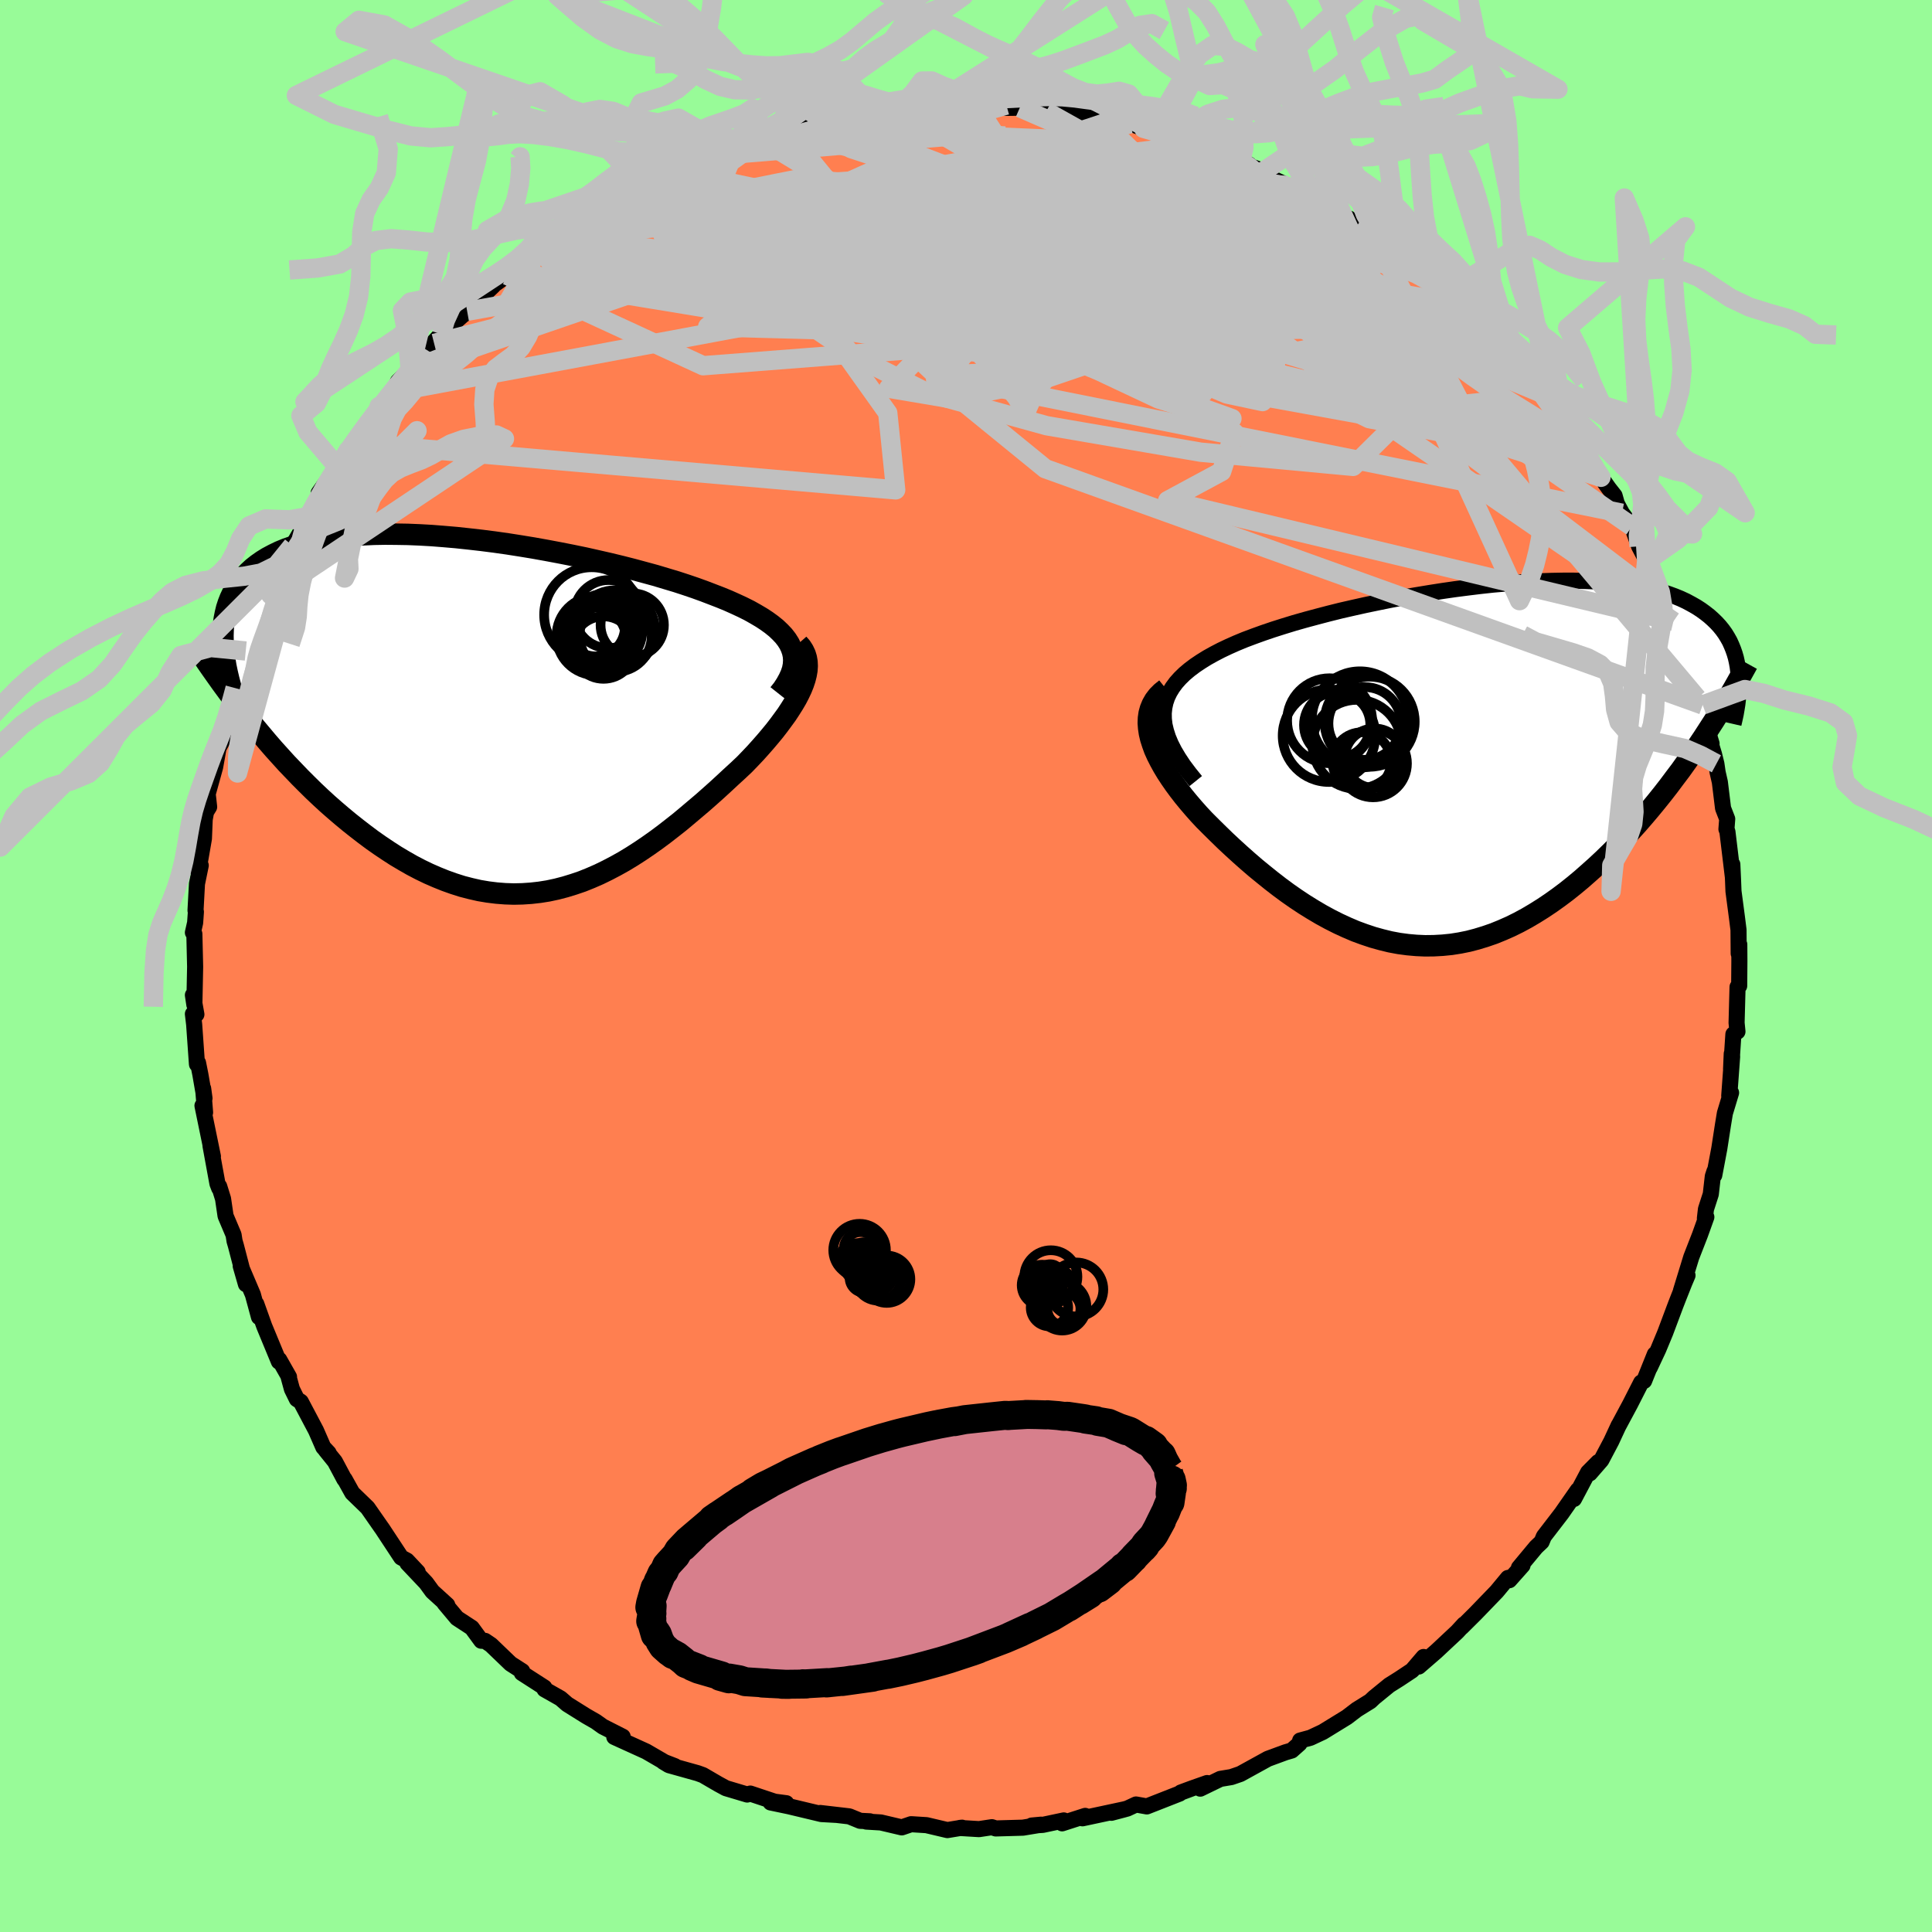 <svg viewBox="-100 -100 200 200" xmlns="http://www.w3.org/2000/svg" width="500" height="500" id="face-svg">
    <defs>
      <clipPath id="leftEyeClipPath">
        <polyline points="31.81,-6.75 31.61,-7.17 31.35,-7.58 31.04,-7.98 30.67,-8.37 30.26,-8.76 29.79,-9.14 29.28,-9.51 28.73,-9.87 28.12,-10.23 27.48,-10.59 26.8,-10.93 26.07,-11.27 25.31,-11.61 24.51,-11.94 23.68,-12.26 22.82,-12.59 21.91,-12.92 20.94,-13.25 19.93,-13.58 18.86,-13.9 17.76,-14.23 16.62,-14.54 15.44,-14.86 14.22,-15.17 12.98,-15.47 11.71,-15.76 10.42,-16.05 9.11,-16.32 7.79,-16.58 6.46,-16.83 5.12,-17.07 3.78,-17.29 2.44,-17.5 1.1,-17.69 -0.23,-17.86 -1.55,-18.01 -2.86,-18.15 -4.14,-18.26 -5.41,-18.36 -6.65,-18.43 -7.87,-18.48 -9.06,-18.5 -10.22,-18.51 -11.35,-18.49 -12.44,-18.44 -13.49,-18.38 -14.51,-18.29 -15.49,-18.17 -16.43,-18.03 -17.32,-17.87 -18.18,-17.68 -18.99,-17.47 -19.75,-17.23 -20.48,-16.98 -21.16,-16.7 -21.8,-16.39 -22.4,-16.07 -22.95,-15.73 -23.46,-15.37 -23.94,-14.99 -24.37,-14.59 -24.77,-14.17 -25.13,-13.74 -25.46,-13.3 -25.76,-12.84 -26.03,-12.37 -26.26,-11.88 -26.46,-11.37 -26.63,-10.85 -26.76,-10.31 -26.87,-9.76 -26.95,-9.19 -26.99,-8.61 -27.01,-8.01 -27,-7.4 -26.97,-6.78 -26.91,-6.14 -26.82,-5.5 -26.71,-4.84 -24.26,0.75 -23.65,1.51 -23.02,2.26 -22.39,3.01 -21.74,3.76 -21.08,4.49 -20.41,5.23 -19.72,5.95 -19.03,6.67 -18.33,7.37 -17.62,8.07 -16.9,8.75 -16.17,9.42 -15.43,10.07 -14.68,10.71 -13.92,11.34 -13.15,11.95 -12.36,12.56 -11.57,13.15 -10.76,13.72 -9.94,14.27 -9.12,14.8 -8.28,15.3 -7.44,15.78 -6.58,16.23 -5.73,16.64 -4.86,17.02 -3.99,17.37 -3.12,17.68 -2.24,17.96 -1.35,18.19 -0.47,18.39 0.42,18.54 1.31,18.65 2.2,18.72 3.09,18.75 3.98,18.73 4.88,18.67 5.77,18.57 6.65,18.43 7.54,18.24 8.42,18.01 9.3,17.74 10.18,17.44 11.05,17.09 11.92,16.71 12.78,16.29 13.64,15.84 14.5,15.36 15.34,14.85 16.18,14.31 17.02,13.74 17.84,13.16 18.66,12.55 19.47,11.92 20.27,11.29 21.06,10.63 21.84,9.97 22.62,9.31 23.38,8.64 24.13,7.97 24.86,7.3 25.58,6.63 26.29,5.98 26.98,5.33 27.55,4.74 28.1,4.16 28.63,3.57 29.14,2.99 29.63,2.41 30.1,1.84 30.54,1.27 30.96,0.7 31.36,0.15 31.72,-0.4 32.06,-0.94 32.37,-1.47 32.64,-1.99 32.88,-2.5 33.08,-3" />
      </clipPath>
      <clipPath id="rightEyeClipPath">
        <polyline points="-30.93,-5.22 -30.87,-5.79 -30.75,-6.34 -30.57,-6.87 -30.32,-7.39 -30.02,-7.88 -29.66,-8.37 -29.25,-8.83 -28.78,-9.29 -28.27,-9.72 -27.7,-10.15 -27.09,-10.56 -26.43,-10.97 -25.73,-11.36 -25,-11.74 -24.22,-12.11 -23.41,-12.47 -22.54,-12.83 -21.61,-13.18 -20.64,-13.53 -19.61,-13.88 -18.54,-14.22 -17.43,-14.56 -16.27,-14.89 -15.08,-15.21 -13.86,-15.53 -12.62,-15.84 -11.35,-16.13 -10.05,-16.42 -8.75,-16.69 -7.42,-16.96 -6.1,-17.21 -4.76,-17.44 -3.43,-17.66 -2.09,-17.87 -0.77,-18.06 0.55,-18.23 1.86,-18.39 3.15,-18.53 4.42,-18.64 5.67,-18.74 6.9,-18.82 8.1,-18.88 9.27,-18.92 10.42,-18.94 11.53,-18.94 12.6,-18.91 13.65,-18.87 14.65,-18.8 15.62,-18.72 16.55,-18.61 17.44,-18.49 18.29,-18.34 19.1,-18.17 19.88,-17.99 20.61,-17.79 21.3,-17.57 21.96,-17.33 22.57,-17.08 23.15,-16.81 23.69,-16.52 24.2,-16.23 24.68,-15.92 25.12,-15.6 25.54,-15.27 25.92,-14.93 26.28,-14.58 26.61,-14.22 26.91,-13.85 27.19,-13.46 27.43,-13.07 27.66,-12.66 27.85,-12.24 28.02,-11.82 28.17,-11.39 28.3,-10.94 28.4,-10.49 28.48,-10.04 28.54,-9.57 28.58,-9.1 24.34,-1.84 23.77,-1 23.18,-0.16 22.58,0.68 21.96,1.5 21.34,2.33 20.71,3.14 20.06,3.95 19.41,4.74 18.74,5.53 18.07,6.3 17.38,7.06 16.69,7.8 15.99,8.53 15.27,9.25 14.55,9.95 13.81,10.64 13.06,11.31 12.3,11.98 11.53,12.62 10.74,13.25 9.94,13.85 9.14,14.42 8.32,14.97 7.49,15.49 6.66,15.98 5.81,16.44 4.96,16.86 4.1,17.24 3.24,17.59 2.37,17.89 1.49,18.16 0.61,18.39 -0.28,18.57 -1.17,18.71 -2.07,18.8 -2.97,18.85 -3.87,18.86 -4.77,18.82 -5.67,18.74 -6.57,18.62 -7.48,18.45 -8.38,18.23 -9.28,17.98 -10.18,17.68 -11.08,17.35 -11.97,16.97 -12.86,16.56 -13.75,16.11 -14.63,15.63 -15.51,15.11 -16.38,14.57 -17.24,14 -18.1,13.4 -18.94,12.78 -19.78,12.13 -20.6,11.47 -21.42,10.8 -22.22,10.11 -23.01,9.41 -23.79,8.7 -24.55,7.99 -25.29,7.27 -26.01,6.56 -26.72,5.85 -27.29,5.24 -27.84,4.62 -28.37,4 -28.88,3.38 -29.36,2.76 -29.81,2.15 -30.24,1.53 -30.64,0.92 -31,0.32 -31.33,-0.28 -31.63,-0.87 -31.89,-1.45 -32.1,-2.03 -32.28,-2.59 -32.41,-3.14" />
      </clipPath>
      <filter id="fuzzy">
        <feTurbulence id="turbulence" baseFrequency="0.05" numOctaves="3" type="noise" result="noise" />
        <feDisplacementMap in="SourceGraphic" in2="noise" scale="2" />
      </filter>
      <linearGradient id="rainbowGradient" x1="0%" y1="0%" x2="100%" y2="0%">
        <stop offset="0%" style="stop-color: [object Object]; stop-opacity: 1" />
        <stop offset="50%" style="stop-color: [object Object]; stop-opacity: 1" />
        <stop offset="100%" style="stop-color: [object Object]; stop-opacity: 1" />
      </linearGradient>
    </defs>
    <rect x="-100" y="-100" width="100%" height="100%" fill="rgb(152, 251, 152)" />
    <polyline id="faceContour" points="80.06,-0.51 80.04,2.06 79.87,2.17 79.77,5.88 79.86,6.79 79.44,7.07 79.2,10.7 79.27,9.08 79.31,9.36 79.01,13.44 79.2,13.12 78.56,15.24 78.37,16.39 77.98,18.91 77.46,21.66 77.48,21.25 77.31,21.77 77.1,23.62 76.6,25.17 76.49,26.12 76.64,25.99 75.98,27.83 75.08,30.14 74.01,33.63 74.69,32.03 74.49,32.48 73.74,34.37 73.46,35.09 72.38,37.97 71.67,39.68 70.78,41.58 71.31,40.19 70.2,42.95 69.89,43.12 68.75,45.36 67.5,47.69 67.57,47.54 66.8,49.2 65.77,51.15 64.58,52.52 65.44,51.36 64.4,52.41 62.94,55.17 63.33,54.26 61.65,56.67 59.82,59.05 59.59,59.61 59.01,60.16 57.24,62.29 57.61,62.05 56.25,63.58 56.29,63.31 56.1,63.35 54.94,64.75 52.72,67.05 51.3,68.46 51.56,68.15 50.85,68.92 48.67,70.96 46.87,72.52 47.37,71.53 46.18,72.92 44.84,73.81 43.82,74.45 42.25,75.73 41.85,76.11 41.22,76.5 40.45,76.98 39.43,77.76 36.94,79.29 35.66,79.89 34.59,80.18 34.52,80.5 33.72,81.21 33.07,81.4 31.25,82.07 28.4,83.64 27.47,83.96 26.33,84.15 24.25,85.16 24.96,84.58 23.4,85.13 22.24,85.56 22.11,85.67 18.72,87 17.6,86.8 16.7,87.22 15.05,87.66 16.45,87.29 12.06,88.23 12.34,87.98 9.95,88.75 10.12,88.45 7.95,88.91 6.8,88.98 7.77,88.89 5.89,89.2 3.08,89.28 2.68,89.15 1.35,89.35 -0.65,89.23 -0.41,89.2 -1.93,89.45 -4.09,88.94 -5.68,88.84 -6.65,89.17 -8.82,88.66 -10.32,88.57 -9.95,88.54 -10.96,88.49 -12.08,88.03 -15.09,87.68 -13.54,87.87 -14.97,87.79 -18.32,86.99 -20.23,86.59 -18.6,86.67 -19.81,86.51 -22.33,85.67 -22.65,85.77 -24.86,85.11 -25.65,84.68 -27.23,83.76 -27.78,83.56 -30.75,82.73 -31.33,82.38 -30.14,82.83 -31.2,82.42 -33.11,81.31 -36.41,79.81 -35.54,79.78 -37.59,78.74 -38.32,78.22 -39.33,77.64 -41.28,76.42 -41.97,75.82 -43.63,74.88 -43.65,74.69 -45.98,73.19 -45.94,73 -47.14,72.23 -49.17,70.28 -49.79,69.86 -50.18,69.85 -51.16,68.51 -52.69,67.51 -53.98,65.97 -53.7,66.15 -55.24,64.75 -55.89,63.86 -57.82,61.82 -56.76,62.73 -57.87,61.55 -58.47,61.23 -60.46,58.21 -60.5,58.16 -61.95,56.08 -63.53,54.55 -64.32,53.13 -64.35,53.14 -65.33,51.3 -66.29,50.11 -65.98,50.41 -66.53,49.82 -67.29,48.08 -68.86,45.11 -69.27,44.84 -69.78,43.8 -70.11,42.59 -70.08,42.54 -71.09,40.76 -71.13,40.95 -72.64,37.3 -73.47,34.98 -73.19,36.34 -73.82,34.02 -75.08,31.06 -74.54,32.94 -75.58,28.95 -75.72,28.47 -75.82,27.83 -76.65,25.87 -76.91,24.1 -77.31,22.81 -77.31,23 -77.49,22.53 -78.21,18.6 -77.96,19.71 -79.04,14.46 -78.77,15.16 -78.97,12.68 -78.83,13.7 -79.26,11.22 -79.5,10.02 -79.61,10.17 -79.9,6.06 -80.03,4.96 -79.67,5.01 -80.03,3.01 -79.88,4.01 -79.8,0.08 -79.88,-3.32 -80.03,-3.46 -79.8,-4.48 -79.72,-5.61 -79.76,-5.75 -79.61,-8.51 -79.22,-10.41 -79.48,-9.78 -78.89,-13.19 -78.81,-15.17 -78.51,-16.82 -78.71,-15.88 -78.35,-16.47 -78.5,-17.81 -77.73,-20.59 -77.15,-23.83 -77.62,-22.11 -76.79,-23.68 -76.99,-24.26 -75.64,-28.66 -75.66,-28.77 -74.35,-32.68 -74.56,-32.61 -73.98,-32.95 -73.86,-33.47 -73.43,-35 -72.53,-37.45 -72.18,-38.08 -71.98,-38.42 -71.57,-39.88 -71.31,-39.86 -69.71,-43.52 -68.92,-44.86 -68.86,-44.88 -68.17,-46.51 -66.9,-48.63 -67.01,-48.97 -65.09,-51.69 -64.56,-52.18 -63.82,-53.59 -64.14,-53.27 -63.46,-54.16 -61.18,-57.05 -62.19,-55.84 -60.76,-57.93 -60.04,-58.54 -59.27,-59.42 -58.81,-60.5 -57.54,-61.74 -55.06,-64.45 -55.84,-63.78 -54.33,-65.42 -53.56,-66.07 -51.64,-67.78 -51.91,-67.49 -50.99,-68.46 -48.96,-70.39 -48.82,-70.55 -47.51,-71.5 -46.93,-72.14 -44.16,-74.23 -44.42,-74.05 -43.07,-75.09 -41.85,-75.93 -41.36,-76.16 -41.93,-75.56 -40.25,-76.91 -37.7,-78.46 -37.8,-78.58 -35.08,-80.12 -33.92,-80.55 -34.23,-80.59 -32.33,-81.48 -31.95,-81.53 -30.59,-82.39 -30.24,-82.41 -28.69,-83.26 -26.71,-83.83 -25.28,-84.73 -25.38,-84.22 -23.68,-84.95 -21.78,-85.47 -21.3,-85.6 -18.79,-86.53 -18.5,-86.38 -17.3,-86.85 -16,-87.44 -14.43,-87.36 -12.9,-88.07 -10.02,-88.41 -10.56,-88.1 -10.51,-88.33 -7.44,-88.77 -7.17,-88.75 -4.53,-88.87 -4.07,-88.77 -4.89,-88.89 -1.61,-88.96 -0.22,-88.98 1.02,-89.12 0.99,-89.07 1.63,-89.21 4.18,-89.12 4.06,-88.83 5.57,-88.85 8.29,-88.46 9.64,-88.37 9.77,-88.31 10.91,-88.39 14.01,-87.49 15.08,-87.51 14.52,-87.47 15.83,-87.23 17.04,-87.19 18.39,-86.71 21.1,-85.94 20.34,-85.95 22.21,-85.38 22.94,-85.01 23.45,-84.98 25.65,-84.3 27.24,-83.99 29.3,-82.97 28.4,-83.16 30.89,-82.26 30.54,-82.09 33.29,-80.79 35.01,-80.19 34.28,-80.51 35.52,-79.76 39.41,-77.37 37.89,-78.42 39.46,-77.15 42.29,-75.41 39.62,-77.4 41.98,-75.49 43.72,-74.36 45.7,-72.96 45.78,-73.05 45.91,-72.77 47.99,-71.1 48.1,-71.09 51.16,-68.51 50.92,-68.42 52.35,-67.06 52.04,-67.36 52.64,-67.01 54.22,-65.48 55.16,-64.35 56.94,-62.7 57.52,-61.8 58.68,-60.29 57.81,-61.32 60.84,-57.56 59.68,-59.26 60.88,-57.45 63.01,-54.39 63.94,-53.69 64.14,-52.88 65.47,-50.75 65.73,-50.59 66.55,-49.44 67.14,-48.69 67.37,-47.87 67.91,-46.87 68.94,-45.5 69.37,-44.3 69.68,-43.44 70.85,-41.21 70.46,-41.91 70.91,-41.29 72.59,-37.25 72.21,-37.72 73.23,-35.67 73.73,-34.42 73.85,-33.44 74.34,-32.1 74.57,-31.24 76.26,-27.02 75.69,-27.72 76.07,-26.68 77.18,-23.03 76.56,-24.78 77.43,-21.94 77.68,-20.93 77.81,-20.04 78.04,-19.03 78.37,-16.33 78.8,-15.22 78.72,-14.17 78.82,-13.92 79.39,-9.19 79.33,-10.52 79.4,-8.97 79.45,-7.73 79.81,-5.01 79.97,-3.74 79.99,-1.29 80.05,-2.23 80.06,-0.51 80.04,2.06" fill="rgb(255, 127, 80)" stroke="black" stroke-width="1.667" stroke-linejoin="round" filter="url(#fuzzy)" />
    <g transform="translate(51.4 -20.95)">
      <polyline id="rightCountour" points="-30.93,-5.22 -30.87,-5.79 -30.75,-6.34 -30.57,-6.87 -30.32,-7.39 -30.02,-7.88 -29.66,-8.37 -29.25,-8.83 -28.78,-9.29 -28.27,-9.72 -27.7,-10.15 -27.09,-10.56 -26.43,-10.97 -25.73,-11.36 -25,-11.74 -24.22,-12.11 -23.41,-12.47 -22.54,-12.83 -21.61,-13.18 -20.64,-13.53 -19.61,-13.88 -18.54,-14.22 -17.43,-14.56 -16.27,-14.89 -15.08,-15.21 -13.86,-15.53 -12.62,-15.84 -11.35,-16.13 -10.05,-16.42 -8.75,-16.69 -7.42,-16.96 -6.1,-17.21 -4.76,-17.44 -3.43,-17.66 -2.09,-17.87 -0.77,-18.06 0.55,-18.23 1.86,-18.39 3.15,-18.53 4.42,-18.64 5.67,-18.74 6.9,-18.82 8.1,-18.88 9.27,-18.92 10.42,-18.94 11.53,-18.94 12.6,-18.91 13.65,-18.87 14.65,-18.8 15.62,-18.72 16.55,-18.61 17.44,-18.49 18.29,-18.34 19.1,-18.17 19.88,-17.99 20.61,-17.79 21.3,-17.57 21.96,-17.33 22.57,-17.08 23.15,-16.81 23.69,-16.52 24.2,-16.23 24.68,-15.92 25.12,-15.6 25.54,-15.27 25.92,-14.93 26.28,-14.58 26.61,-14.22 26.91,-13.85 27.19,-13.46 27.43,-13.07 27.66,-12.66 27.85,-12.24 28.02,-11.82 28.17,-11.39 28.3,-10.94 28.4,-10.49 28.48,-10.04 28.54,-9.57 28.58,-9.1 24.34,-1.84 23.77,-1 23.18,-0.16 22.58,0.68 21.96,1.5 21.34,2.33 20.71,3.14 20.06,3.95 19.41,4.74 18.74,5.53 18.07,6.3 17.38,7.06 16.69,7.8 15.99,8.53 15.27,9.25 14.55,9.95 13.81,10.64 13.06,11.31 12.3,11.98 11.53,12.62 10.74,13.25 9.94,13.85 9.14,14.42 8.32,14.97 7.49,15.49 6.66,15.98 5.81,16.44 4.96,16.86 4.1,17.24 3.24,17.59 2.37,17.89 1.49,18.16 0.61,18.39 -0.28,18.57 -1.17,18.71 -2.07,18.8 -2.97,18.85 -3.87,18.86 -4.77,18.82 -5.67,18.74 -6.57,18.62 -7.48,18.45 -8.38,18.23 -9.28,17.98 -10.18,17.68 -11.08,17.35 -11.97,16.97 -12.86,16.56 -13.75,16.11 -14.63,15.63 -15.51,15.11 -16.38,14.57 -17.24,14 -18.1,13.4 -18.94,12.78 -19.78,12.13 -20.6,11.47 -21.42,10.8 -22.22,10.11 -23.01,9.41 -23.79,8.7 -24.55,7.99 -25.29,7.27 -26.01,6.56 -26.72,5.85 -27.29,5.24 -27.84,4.62 -28.37,4 -28.88,3.38 -29.36,2.76 -29.81,2.15 -30.24,1.53 -30.64,0.92 -31,0.32 -31.33,-0.28 -31.63,-0.87 -31.89,-1.45 -32.1,-2.03 -32.28,-2.59 -32.41,-3.14" fill="white" stroke="white" stroke-width="0" stroke-linejoin="round" filter="url(#fuzzy)" />
    </g>
    <g transform="translate(-49.91 -26.2)">
      <polyline id="leftCountour" points="31.81,-6.75 31.61,-7.17 31.35,-7.58 31.04,-7.98 30.67,-8.37 30.26,-8.76 29.79,-9.14 29.28,-9.51 28.73,-9.87 28.12,-10.23 27.48,-10.59 26.8,-10.93 26.07,-11.27 25.31,-11.61 24.51,-11.94 23.68,-12.26 22.82,-12.59 21.91,-12.92 20.94,-13.25 19.93,-13.58 18.86,-13.9 17.76,-14.23 16.62,-14.54 15.44,-14.86 14.22,-15.17 12.98,-15.47 11.71,-15.76 10.42,-16.05 9.11,-16.32 7.79,-16.58 6.46,-16.83 5.12,-17.07 3.78,-17.29 2.44,-17.5 1.1,-17.69 -0.23,-17.86 -1.55,-18.01 -2.86,-18.15 -4.14,-18.26 -5.41,-18.36 -6.65,-18.43 -7.87,-18.48 -9.06,-18.5 -10.22,-18.51 -11.35,-18.49 -12.44,-18.44 -13.49,-18.38 -14.51,-18.29 -15.49,-18.17 -16.43,-18.03 -17.32,-17.87 -18.18,-17.68 -18.99,-17.47 -19.75,-17.23 -20.48,-16.98 -21.16,-16.7 -21.8,-16.39 -22.4,-16.07 -22.95,-15.73 -23.46,-15.37 -23.94,-14.99 -24.37,-14.59 -24.77,-14.17 -25.13,-13.74 -25.46,-13.3 -25.76,-12.84 -26.03,-12.37 -26.26,-11.88 -26.46,-11.37 -26.63,-10.85 -26.76,-10.31 -26.87,-9.76 -26.95,-9.19 -26.99,-8.61 -27.01,-8.01 -27,-7.4 -26.97,-6.78 -26.91,-6.14 -26.82,-5.5 -26.71,-4.84 -24.26,0.75 -23.65,1.51 -23.02,2.26 -22.39,3.01 -21.74,3.76 -21.08,4.49 -20.41,5.23 -19.72,5.95 -19.03,6.67 -18.33,7.37 -17.62,8.07 -16.9,8.75 -16.17,9.42 -15.43,10.07 -14.68,10.71 -13.92,11.34 -13.15,11.95 -12.36,12.56 -11.57,13.15 -10.76,13.72 -9.94,14.27 -9.12,14.8 -8.28,15.3 -7.44,15.78 -6.58,16.23 -5.73,16.64 -4.86,17.02 -3.99,17.37 -3.12,17.68 -2.24,17.96 -1.35,18.19 -0.47,18.39 0.42,18.54 1.31,18.65 2.2,18.72 3.09,18.75 3.98,18.73 4.88,18.67 5.77,18.57 6.65,18.43 7.54,18.24 8.42,18.01 9.3,17.74 10.18,17.44 11.05,17.09 11.92,16.71 12.78,16.29 13.64,15.84 14.5,15.36 15.34,14.85 16.18,14.31 17.02,13.74 17.84,13.16 18.66,12.55 19.47,11.92 20.27,11.29 21.06,10.63 21.84,9.97 22.62,9.31 23.38,8.64 24.13,7.97 24.86,7.3 25.58,6.63 26.29,5.98 26.98,5.33 27.55,4.74 28.1,4.16 28.63,3.57 29.14,2.99 29.63,2.41 30.1,1.84 30.54,1.27 30.96,0.7 31.36,0.15 31.72,-0.4 32.06,-0.94 32.37,-1.47 32.64,-1.99 32.88,-2.5 33.08,-3" fill="white" stroke="white" stroke-width="0" stroke-linejoin="round" filter="url(#fuzzy)" />
    </g>
    <g transform="translate(51.4 -20.95)">
      <polyline id="rightUpper" points="-27.62,1.81 -28.29,0.98 -28.89,0.18 -29.4,-0.59 -29.84,-1.33 -30.2,-2.04 -30.49,-2.73 -30.7,-3.39 -30.85,-4.02 -30.92,-4.63 -30.93,-5.22 -30.87,-5.79 -30.75,-6.34 -30.57,-6.87 -30.32,-7.39 -30.02,-7.88 -29.66,-8.37 -29.25,-8.83 -28.78,-9.29 -28.27,-9.72 -27.7,-10.15 -27.09,-10.56 -26.43,-10.97 -25.73,-11.36 -25,-11.74 -24.22,-12.11 -23.41,-12.47 -22.54,-12.83 -21.61,-13.18 -20.64,-13.53 -19.61,-13.88 -18.54,-14.22 -17.43,-14.56 -16.27,-14.89 -15.08,-15.21 -13.86,-15.53 -12.62,-15.84 -11.35,-16.13 -10.05,-16.42 -8.75,-16.69 -7.42,-16.96 -6.1,-17.21 -4.76,-17.44 -3.43,-17.66 -2.09,-17.87 -0.77,-18.06 0.55,-18.23 1.86,-18.39 3.15,-18.53 4.42,-18.64 5.67,-18.74 6.9,-18.82 8.1,-18.88 9.27,-18.92 10.42,-18.94 11.53,-18.94 12.6,-18.91 13.65,-18.87 14.65,-18.8 15.62,-18.72 16.55,-18.61 17.44,-18.49 18.29,-18.34 19.1,-18.17 19.88,-17.99 20.61,-17.79 21.3,-17.57 21.96,-17.33 22.57,-17.08 23.15,-16.81 23.69,-16.52 24.2,-16.23 24.68,-15.92 25.12,-15.6 25.54,-15.27 25.92,-14.93 26.28,-14.58 26.61,-14.22 26.91,-13.85 27.19,-13.46 27.43,-13.07 27.66,-12.66 27.85,-12.24 28.02,-11.82 28.17,-11.39 28.3,-10.94 28.4,-10.49 28.48,-10.04 28.54,-9.57 28.58,-9.1 28.6,-8.62 28.61,-8.14 28.59,-7.65 28.56,-7.16 28.51,-6.66 28.45,-6.15 28.37,-5.65 28.28,-5.13 28.17,-4.62 28.05,-4.1" fill="none" stroke="black" stroke-width="1.667" stroke-linejoin="round" filter="url(#fuzzy)" />
      <polyline id="rightLower" points="-30.7,-7.75 -31.16,-7.38 -31.55,-6.99 -31.87,-6.57 -32.12,-6.13 -32.31,-5.67 -32.44,-5.2 -32.51,-4.71 -32.53,-4.2 -32.49,-3.68 -32.41,-3.14 -32.28,-2.59 -32.1,-2.03 -31.89,-1.45 -31.63,-0.87 -31.33,-0.28 -31,0.32 -30.64,0.92 -30.24,1.53 -29.81,2.15 -29.36,2.76 -28.88,3.38 -28.37,4 -27.84,4.62 -27.29,5.24 -26.72,5.85 -26.01,6.56 -25.29,7.27 -24.55,7.99 -23.79,8.7 -23.01,9.41 -22.22,10.11 -21.42,10.8 -20.6,11.47 -19.78,12.13 -18.94,12.78 -18.1,13.4 -17.24,14 -16.38,14.57 -15.51,15.11 -14.63,15.63 -13.75,16.11 -12.86,16.56 -11.97,16.97 -11.08,17.35 -10.18,17.68 -9.28,17.98 -8.38,18.23 -7.48,18.45 -6.57,18.62 -5.67,18.74 -4.77,18.82 -3.87,18.86 -2.97,18.85 -2.07,18.8 -1.17,18.71 -0.28,18.57 0.61,18.39 1.49,18.16 2.37,17.89 3.24,17.59 4.1,17.24 4.96,16.86 5.81,16.44 6.66,15.98 7.49,15.49 8.32,14.97 9.14,14.42 9.94,13.85 10.74,13.25 11.53,12.62 12.3,11.98 13.06,11.31 13.81,10.64 14.55,9.95 15.27,9.25 15.99,8.53 16.69,7.8 17.38,7.06 18.07,6.3 18.74,5.53 19.41,4.74 20.06,3.95 20.71,3.14 21.34,2.33 21.96,1.5 22.58,0.68 23.18,-0.16 23.77,-1 24.34,-1.84 24.91,-2.69 25.46,-3.54 26.01,-4.39 26.54,-5.24 27.06,-6.09 27.57,-6.94 28.07,-7.8 28.55,-8.65 29.03,-9.5 29.5,-10.35" fill="none" stroke="black" stroke-width="2.222" stroke-linejoin="round" filter="url(#fuzzy)" />
      <circle r="4.4" cx="-13.758" cy="-4.438" stroke="black" fill="none" stroke-width="1.0" filter="url(#fuzzy)" clip-path="url(#rightEyeClipPath)" /><circle r="4.606" cx="-10.933" cy="-1.998" stroke="black" fill="none" stroke-width="1.0" filter="url(#fuzzy)" clip-path="url(#rightEyeClipPath)" /><circle r="3.032" cx="-10.423" cy="-0.213" stroke="black" fill="none" stroke-width="1.0" filter="url(#fuzzy)" clip-path="url(#rightEyeClipPath)" /><circle r="4.664" cx="-9.613" cy="-4.338" stroke="black" fill="none" stroke-width="1.0" filter="url(#fuzzy)" clip-path="url(#rightEyeClipPath)" /><circle r="3.764" cx="-10.118" cy="-4.158" stroke="black" fill="none" stroke-width="1.0" filter="url(#fuzzy)" clip-path="url(#rightEyeClipPath)" /><circle r="4.794" cx="-13.823" cy="-2.893" stroke="black" fill="none" stroke-width="1.0" filter="url(#fuzzy)" clip-path="url(#rightEyeClipPath)" /><circle r="4.982" cx="-10.618" cy="-4.573" stroke="black" fill="none" stroke-width="1.0" filter="url(#fuzzy)" clip-path="url(#rightEyeClipPath)" /><circle r="3.506" cx="-9.258" cy="-0.018" stroke="black" fill="none" stroke-width="1.0" filter="url(#fuzzy)" clip-path="url(#rightEyeClipPath)" /><circle r="3.08" cx="-9.118" cy="-0.558" stroke="black" fill="none" stroke-width="1.0" filter="url(#fuzzy)" clip-path="url(#rightEyeClipPath)" /><circle r="3.434" cx="-12.978" cy="-3.998" stroke="black" fill="none" stroke-width="1.0" filter="url(#fuzzy)" clip-path="url(#rightEyeClipPath)" />
      </g>
    <g transform="translate(-49.91 -26.2)">
      <polyline id="leftUpper" points="30.54,-1.97 30.96,-2.5 31.3,-3.03 31.58,-3.54 31.8,-4.03 31.96,-4.51 32.05,-4.98 32.08,-5.44 32.05,-5.89 31.96,-6.32 31.81,-6.75 31.61,-7.17 31.35,-7.58 31.04,-7.98 30.67,-8.37 30.26,-8.76 29.79,-9.14 29.28,-9.51 28.73,-9.87 28.12,-10.23 27.48,-10.59 26.8,-10.93 26.07,-11.27 25.31,-11.61 24.51,-11.94 23.68,-12.26 22.82,-12.59 21.91,-12.92 20.94,-13.25 19.93,-13.58 18.86,-13.9 17.76,-14.23 16.62,-14.54 15.44,-14.86 14.22,-15.17 12.98,-15.47 11.71,-15.76 10.42,-16.05 9.11,-16.32 7.79,-16.58 6.46,-16.83 5.12,-17.07 3.78,-17.29 2.44,-17.5 1.1,-17.69 -0.23,-17.86 -1.55,-18.01 -2.86,-18.15 -4.14,-18.26 -5.41,-18.36 -6.65,-18.43 -7.87,-18.48 -9.06,-18.5 -10.22,-18.51 -11.35,-18.49 -12.44,-18.44 -13.49,-18.38 -14.51,-18.29 -15.49,-18.17 -16.43,-18.03 -17.32,-17.87 -18.18,-17.68 -18.99,-17.47 -19.75,-17.23 -20.48,-16.98 -21.16,-16.7 -21.8,-16.39 -22.4,-16.07 -22.95,-15.73 -23.46,-15.37 -23.94,-14.99 -24.37,-14.59 -24.77,-14.17 -25.13,-13.74 -25.46,-13.3 -25.76,-12.84 -26.03,-12.37 -26.26,-11.88 -26.46,-11.37 -26.63,-10.85 -26.76,-10.31 -26.87,-9.76 -26.95,-9.19 -26.99,-8.61 -27.01,-8.01 -27,-7.4 -26.97,-6.78 -26.91,-6.14 -26.82,-5.5 -26.71,-4.84 -26.57,-4.17 -26.41,-3.49 -26.23,-2.8 -26.03,-2.09 -25.81,-1.38 -25.57,-0.66 -25.31,0.06 -25.03,0.8 -24.73,1.55 -24.41,2.3" fill="none" stroke="black" stroke-width="2.222" stroke-linejoin="round" filter="url(#fuzzy)" />
      <polyline id="leftLower" points="32.55,-7.16 32.85,-6.82 33.08,-6.46 33.26,-6.08 33.38,-5.69 33.45,-5.28 33.47,-4.85 33.44,-4.41 33.36,-3.95 33.24,-3.48 33.08,-3 32.88,-2.5 32.64,-1.99 32.37,-1.47 32.06,-0.94 31.72,-0.4 31.36,0.15 30.96,0.7 30.54,1.27 30.1,1.84 29.63,2.41 29.14,2.99 28.63,3.57 28.1,4.16 27.55,4.74 26.98,5.33 26.29,5.98 25.58,6.63 24.86,7.3 24.13,7.97 23.38,8.64 22.62,9.31 21.84,9.97 21.06,10.63 20.27,11.29 19.47,11.92 18.66,12.55 17.84,13.16 17.02,13.74 16.18,14.31 15.34,14.85 14.5,15.36 13.64,15.84 12.78,16.29 11.92,16.71 11.05,17.09 10.18,17.44 9.3,17.74 8.42,18.01 7.54,18.24 6.65,18.43 5.77,18.57 4.88,18.67 3.98,18.73 3.09,18.75 2.2,18.72 1.31,18.65 0.42,18.54 -0.47,18.39 -1.35,18.19 -2.24,17.96 -3.12,17.68 -3.99,17.37 -4.86,17.02 -5.73,16.64 -6.58,16.23 -7.44,15.78 -8.28,15.3 -9.12,14.8 -9.94,14.27 -10.76,13.72 -11.57,13.15 -12.36,12.56 -13.15,11.95 -13.92,11.34 -14.68,10.71 -15.43,10.07 -16.17,9.42 -16.9,8.75 -17.62,8.07 -18.33,7.37 -19.03,6.67 -19.72,5.95 -20.41,5.23 -21.08,4.49 -21.74,3.76 -22.39,3.01 -23.02,2.26 -23.65,1.51 -24.26,0.75 -24.86,0 -25.45,-0.76 -26.03,-1.52 -26.59,-2.28 -27.14,-3.03 -27.68,-3.79 -28.21,-4.54 -28.73,-5.29 -29.23,-6.04 -29.72,-6.79" fill="none" stroke="black" stroke-width="2.222" stroke-linejoin="round" filter="url(#fuzzy)" />
      <circle r="3.236" cx="11.485" cy="-7.652" stroke="black" fill="none" stroke-width="1.0" filter="url(#fuzzy)" clip-path="url(#leftEyeClipPath)" /><circle r="3.234" cx="12.385" cy="-6.762" stroke="black" fill="none" stroke-width="1.0" filter="url(#fuzzy)" clip-path="url(#leftEyeClipPath)" /><circle r="3.828" cx="12.575" cy="-8.507" stroke="black" fill="none" stroke-width="1.0" filter="url(#fuzzy)" clip-path="url(#leftEyeClipPath)" /><circle r="4.92" cx="11.16" cy="-10.157" stroke="black" fill="none" stroke-width="1.0" filter="url(#fuzzy)" clip-path="url(#leftEyeClipPath)" /><circle r="3.28" cx="15.36" cy="-9.097" stroke="black" fill="none" stroke-width="1.0" filter="url(#fuzzy)" clip-path="url(#leftEyeClipPath)" /><circle r="3.022" cx="11.575" cy="-8.872" stroke="black" fill="none" stroke-width="1.0" filter="url(#fuzzy)" clip-path="url(#leftEyeClipPath)" /><circle r="4.078" cx="11.605" cy="-7.982" stroke="black" fill="none" stroke-width="1.0" filter="url(#fuzzy)" clip-path="url(#leftEyeClipPath)" /><circle r="3.526" cx="12.9" cy="-10.227" stroke="black" fill="none" stroke-width="1.0" filter="url(#fuzzy)" clip-path="url(#leftEyeClipPath)" /><circle r="4.138" cx="13.58" cy="-8.557" stroke="black" fill="none" stroke-width="1.0" filter="url(#fuzzy)" clip-path="url(#leftEyeClipPath)" /><circle r="3.736" cx="13.64" cy="-7.987" stroke="black" fill="none" stroke-width="1.0" filter="url(#fuzzy)" clip-path="url(#leftEyeClipPath)" />
    </g>
    <g id="hairs">
      <polyline points="-41.93,-75.56 4.96,-79.75 21.14,-81.2 22.52,-82.17 18.67,-82.57 15.78,-81.64 15.68,-79.3 16.36,-76.67 14.8,-75.29 10,-75.86 4.02,-77.81 0.46,-79.88 1.85,-81.06 8.16,-80.99 17.54,-79.54 28.83,-76.16 43.47,-69.46 58.68,-60.29" fill="none" stroke="rgb(192, 192, 192)" stroke-width="2" stroke-linejoin="round" filter="url(#fuzzy)" /><polyline points="27.24,-83.99 -19.12,-74.65 -25.86,-73.9 -21.46,-76.44 -19.22,-78.24 -20.92,-78.47 -23.29,-78.11 -22.67,-78.27 -17.96,-79.2 -11.28,-80.52 -6.38,-81.87 -5.66,-83.06 -7.71,-83.55 -6.33,-81.51 10.41,-73.2 65.73,-50.59" fill="none" stroke="rgb(192, 192, 192)" stroke-width="2" stroke-linejoin="round" filter="url(#fuzzy)" /><polyline points="15.83,-87.23 10.79,-75.22 29.03,-67.01 37.29,-66.49 33.5,-70.04 23.4,-74.51 13.44,-77.99 7.79,-79.52 7.39,-78.9 10.56,-76.68 14.52,-74.06 16.73,-72.38 15.74,-72.58 11.21,-74.62 3.71,-77.5 -5.71,-79.77 -15.72,-80.28 -24.95,-79.02 -31.86,-77.4 -34.81,-77.59 -33.85,-79.92 -33.92,-80.55" fill="none" stroke="rgb(192, 192, 192)" stroke-width="2" stroke-linejoin="round" filter="url(#fuzzy)" /><polyline points="33.29,-80.79 -2.11,-79.36 -7.8,-78 -6.42,-74.93 -1.83,-71.76 4.06,-70.48 9.19,-71.87 12.27,-75.07 13.43,-78.37 13.82,-80.28 14.6,-80.3 16.04,-78.97 17.49,-77.46 18.22,-76.91 18.32,-77.82 18.65,-79.83 19.44,-82.09 18.79,-83.98 13.19,-85.39 -0.52,-85.99 -26.71,-83.83" fill="none" stroke="rgb(192, 192, 192)" stroke-width="2" stroke-linejoin="round" filter="url(#fuzzy)" /><polyline points="-55.06,-64.45 -40.61,-68.11 -20.46,-73.93 -10.34,-76.8 -4.61,-78.08 2.73,-78.5 12.36,-78.06 21.83,-77.06 28.51,-76.07 31.24,-75.54 30.61,-75.37 28.47,-74.92 26.85,-73.43 26.72,-70.58 27.41,-67.04 27.56,-64.35 26.99,-64.22 27.1,-67.25 28.16,-72.06 30.48,-74.35 56.94,-62.7" fill="none" stroke="rgb(192, 192, 192)" stroke-width="2" stroke-linejoin="round" filter="url(#fuzzy)" /><polyline points="51.16,-68.51 0.43,-77.25 -10.23,-78.11 -2.8,-76.5 6.62,-75.79 10.96,-75.79 10.36,-74.7 7.91,-71.75 6.32,-68.22 6.31,-66.34 7.02,-67.3 7.36,-70.02 6.88,-71.57 4.64,-69.29 -4.02,-63.94 -27.21,-62.14 -47.51,-71.5" fill="none" stroke="rgb(192, 192, 192)" stroke-width="2" stroke-linejoin="round" filter="url(#fuzzy)" /><polyline points="59.68,-59.26 22.36,-74.85 0.06,-81.01 -6.91,-83.92 -6.79,-85.05 -5.37,-84.79 -4.42,-83.34 -3.49,-80.79 -1.96,-77.38 0.44,-73.46 4.3,-69.37 10.8,-65.1 20,-60.33 27.76,-55.22 26.46,-51.19 20.88,-48.18 73.23,-35.67" fill="none" stroke="rgb(192, 192, 192)" stroke-width="2" stroke-linejoin="round" filter="url(#fuzzy)" /><polyline points="23.45,-84.98 2.77,-82.4 12.42,-77.21 22.14,-72.43 24.76,-69.49 21.92,-68.05 16,-67.44 8.01,-67.19 -1.24,-67.27 -9.87,-67.7 -15.1,-68.27 -14.64,-68.55 -7.89,-68.18 3.61,-67.33 17,-66.54 29.42,-66.15 39.35,-65.7 46.96,-64.12 52.84,-61.08 55.92,-58.61 52.34,-61.12 37.27,-72.27 8.29,-88.46" fill="none" stroke="rgb(192, 192, 192)" stroke-width="2" stroke-linejoin="round" filter="url(#fuzzy)" /><polyline points="4.18,-89.12 -11.87,-84.61 -7.78,-83.27 -1.76,-81.05 3.7,-78.61 7.47,-76.69 8.72,-75.21 7.79,-73.72 5.92,-72.02 4.62,-70.27 5.28,-68.74 8.63,-67.56 14.19,-66.65 20.23,-65.94 24.54,-65.52 25.79,-65.59 24.44,-66.24 22.69,-67.24 22.97,-67.96 25.51,-67.95 26.75,-67.91 21.32,-69.99 12.97,-74.6 42.29,-75.41" fill="none" stroke="rgb(192, 192, 192)" stroke-width="2" stroke-linejoin="round" filter="url(#fuzzy)" /><polyline points="42.29,-75.41 53.15,-54.52 41.74,-56.66 33.29,-60.82 29.58,-63.22 25.19,-64.66 18.46,-66.2 12.1,-68.02 9.7,-69.62 12.9,-70.33 20.45,-69.87 29.07,-68.56 35.18,-67.08 36.37,-66.08 32.35,-65.8 24.95,-66.08 17.15,-66.59 11.05,-67.22 5.25,-68.61 -5.43,-71.77 -24.71,-74.18 -57.54,-61.74" fill="none" stroke="rgb(192, 192, 192)" stroke-width="2" stroke-linejoin="round" filter="url(#fuzzy)" /><polyline points="68.94,-45.5 53.94,-55.88 40,-63.47 30.29,-68.53 23.49,-71.97 19.82,-72.77 18.41,-71.32 17.87,-69.55 17.52,-69.09 17.41,-70.11 17.3,-71.42 16.17,-71.61 12.81,-70.17 7.61,-67.87 4.32,-66.21 9.48,-66.07 26.59,-66.56 47.2,-65.85 57.81,-61.32" fill="none" stroke="rgb(192, 192, 192)" stroke-width="2" stroke-linejoin="round" filter="url(#fuzzy)" /><polyline points="45.78,-73.05 6.63,-75.65 9.76,-74.68 13.48,-74.4 10.64,-75.25 6.33,-75.21 5.25,-73.4 7.61,-70.73 10.53,-68.71 11.45,-68.02 10.22,-68.11 8.68,-67.88 8.72,-66.89 10.79,-65.99 13.66,-66.62 15.21,-69.28 13.47,-72.59 6.17,-75.04 -10.93,-78.22 -30.59,-82.39" fill="none" stroke="rgb(192, 192, 192)" stroke-width="2" stroke-linejoin="round" filter="url(#fuzzy)" /><polyline points="23.45,-84.98 23.51,-79.69 13.57,-80.1 5.21,-79.28 -3.88,-77.45 -12.53,-76.18 -17.61,-75.9 -17.06,-75.87 -11.17,-75.08 -2.33,-73.1 6.2,-70.34 12.17,-67.62 15.61,-65.45 18.42,-63.47 22,-61.17 24.58,-59.34 21.42,-60.99 10.92,-69.03 5.71,-80.2 30.54,-82.09" fill="none" stroke="rgb(192, 192, 192)" stroke-width="2" stroke-linejoin="round" filter="url(#fuzzy)" /><polyline points="-44.16,-74.23 -47.66,-68.31 -38.77,-69.22 -23.85,-71.72 -7.92,-74.75 4.52,-77.21 11.09,-78.78 11.93,-79.84 9.3,-80.78 6.22,-81.65 4.78,-82.27 5.18,-82.4 6.23,-81.79 6.61,-80.25 5.81,-77.77 4.1,-74.82 1.85,-72.43 -0.71,-71.69 -3.31,-72.4 -5.78,-72.19 -4.25,-69.85 39.46,-77.15" fill="none" stroke="rgb(192, 192, 192)" stroke-width="2" stroke-linejoin="round" filter="url(#fuzzy)" /><polyline points="-21.3,-85.6 12.16,-65.31 15.65,-61.17 16.52,-63.56 13.87,-67.34 8.89,-69.24 3.67,-68.7 -1.12,-67.15 -5.63,-66.23 -9.3,-66.56 -10.62,-67.67 -8.35,-68.69 -2.96,-69.06 3.52,-68.73 8.65,-67.84 10.35,-66.67 6.1,-65.78 -5.09,-66.12 -9.88,-68.41 39.46,-77.15" fill="none" stroke="rgb(192, 192, 192)" stroke-width="2" stroke-linejoin="round" filter="url(#fuzzy)" /><polyline points="65.73,-50.59 21.7,-64.66 -4.5,-63.43 -8.01,-59.81 -1.44,-58.7 7.51,-60.56 16.06,-63.47 23.18,-65.42 28.17,-65.51 30.45,-64.04 29.73,-61.9 26.39,-60.1 21.62,-59.4 17.2,-60.18 14.69,-62.37 14.37,-65.53 14.71,-69.1 13.26,-72.65 9,-75.72 3.98,-77.15 2.02,-74.82 9.61,-66.79 63.94,-53.69" fill="none" stroke="rgb(192, 192, 192)" stroke-width="2" stroke-linejoin="round" filter="url(#fuzzy)" /><polyline points="63.01,-54.39 11.27,-69.89 -3.18,-72.59 -4.09,-75.48 -6.09,-78.81 -11.16,-81.03 -17.53,-81.44 -23.79,-80.19 -28.83,-77.97 -31.21,-75.66 -29.82,-74 -25.41,-73.35 -21.34,-73.5 -21.58,-73.75 -24.52,-74.19 -16.07,-77.73 23.45,-84.98" fill="none" stroke="rgb(192, 192, 192)" stroke-width="2" stroke-linejoin="round" filter="url(#fuzzy)" /><polyline points="-18.79,-86.53 0.07,-81.51 -4.44,-76.95 -5.18,-71.96 -2.88,-69 -1.16,-69.01 -1.42,-71.05 -2.95,-73.79 -3.74,-76.22 -1.81,-77.75 3.47,-78.19 10.73,-77.74 17.41,-76.98 21.37,-76.33 22.56,-75.43 22.74,-73.35 22.66,-69.69 19.7,-65.48 17.04,-61.45 64.14,-52.88" fill="none" stroke="rgb(192, 192, 192)" stroke-width="2" stroke-linejoin="round" filter="url(#fuzzy)" /><polyline points="-21.3,-85.6 -16.39,-83.77 -11.95,-78.33 2.37,-73.34 16.42,-71.14 23.24,-71.67 23.6,-72.93 22.08,-73.2 21.98,-72.46 23.16,-71.99 23.37,-72.95 21.42,-75.15 19.32,-76.92 21.35,-75.97 30.4,-70.95 43.74,-63.66 50.06,-62.26 30.54,-82.09" fill="none" stroke="rgb(192, 192, 192)" stroke-width="2" stroke-linejoin="round" filter="url(#fuzzy)" /><polyline points="64.14,-52.88 54.53,-55.06 39.38,-65.54 31.87,-70.82 26.43,-73.17 19.23,-75.03 11.78,-76.63 7.38,-77.31 7.48,-76.71 10.73,-75.15 14.13,-73.36 14.94,-72.1 12.32,-71.74 7.83,-72.24 4.89,-73.22 6.67,-74.31 13.48,-75.4 21.23,-76.65 22.96,-78.26 12.53,-79.45 -13.49,-76.86 -57.54,-61.74" fill="none" stroke="rgb(192, 192, 192)" stroke-width="2" stroke-linejoin="round" filter="url(#fuzzy)" /><polyline points="27.24,-83.99 29.63,-78.05 13.46,-75.07 -2.96,-74.76 -10.58,-75.27 -8.46,-74.67 0.1,-72.52 9.74,-69.6 15.66,-67.21 16.36,-66.62 13.97,-68.6 11.28,-72.68 7.71,-76.65 0.14,-77.74 -5.48,-76.18 30.89,-82.26" fill="none" stroke="rgb(192, 192, 192)" stroke-width="2" stroke-linejoin="round" filter="url(#fuzzy)" /><polyline points="63.94,-53.69 55.98,-58.62 49.58,-57.94 38.82,-58.87 26.52,-61.12 17.73,-63.71 15.37,-65.56 18.18,-66.18 21.92,-65.83 21.99,-65.23 15.85,-65 4.16,-65.27 -9.63,-65.72 -21.03,-66.02 -26.74,-66.18 -26.28,-66.54 -22.02,-67.17 -17.24,-67.09 -13.12,-64.29 -8.1,-57.25 -7.28,-49.29 -63.46,-54.16" fill="none" stroke="rgb(192, 192, 192)" stroke-width="2" stroke-linejoin="round" filter="url(#fuzzy)" /><polyline points="22.21,-85.38 41.17,-64.94 31.8,-63.16 21.66,-64.93 14.05,-68.08 7.47,-71.53 2.45,-74.1 -0.03,-75.39 -0.35,-75.91 0.16,-76.47 0.39,-77.47 -0.07,-78.79 -1.11,-80.04 -2.4,-80.97 -3.66,-81.57 -4.61,-82.01 -5.13,-82.36 -5.23,-82.51 -4.83,-82.27 -3.53,-81.64 -0.66,-80.86 4.52,-80.1 13.4,-77.97 31.49,-68.64 72.21,-37.72" fill="none" stroke="rgb(192, 192, 192)" stroke-width="2" stroke-linejoin="round" filter="url(#fuzzy)" /><polyline points="5.57,-88.85 26.09,-79.95 28.03,-77.4 25.51,-78 25.31,-77.69 26.05,-75.7 24.81,-73.28 20.44,-71.82 13.56,-71.83 5.6,-72.76 -1.8,-73.57 -6.99,-73.5 -8.87,-72.57 -7.66,-71.44 -5.19,-70.83 -3.86,-71.04 -4.81,-71.74 -6.52,-72.5 -6.19,-73.21 -3.48,-73.85 -2.47,-73.7 -1.06,-71.85 43.72,-74.36" fill="none" stroke="rgb(192, 192, 192)" stroke-width="2" stroke-linejoin="round" filter="url(#fuzzy)" /><polyline points="34.28,-80.51 -5.51,-81.73 -24.28,-80.37 -30.19,-79.86 -29.57,-80.06 -26.9,-80.16 -24.12,-79.73 -20.62,-78.76 -14.97,-77.36 -7.02,-75.53 1.32,-73.36 7.35,-71.3 9.59,-70.09 9.03,-70.25 8.09,-71.46 8.14,-72.59 8.26,-72.35 8.15,-69.8 13.51,-64.72 31.8,-60.95 35.01,-80.19" fill="none" stroke="rgb(192, 192, 192)" stroke-width="2" stroke-linejoin="round" filter="url(#fuzzy)" /><polyline points="-32.33,-81.48 -38.27,-76.81 -39.41,-72.33 -29.46,-69.48 -13.35,-67.61 0.53,-66.7 6.89,-66.9 5.57,-68.08 0.21,-69.79 -4.44,-71.35 -4.87,-72.2 0.02,-72.11 8.78,-71.33 18.35,-70.42 25.39,-70.04 27.71,-70.53 24.89,-71.72 18.26,-73.01 10.3,-73.86 4.07,-74.24 2.43,-74.86 6.58,-76.74 14.15,-80.19 20.42,-83.71 20.34,-85.95" fill="none" stroke="rgb(192, 192, 192)" stroke-width="2" stroke-linejoin="round" filter="url(#fuzzy)" /><polyline points="73.23,-35.67 38.2,-59.78 1.99,-68.81 -18.39,-71.12 -23.15,-71.12 -18.25,-70.18 -9.49,-69.18 -0.65,-68.6 6.94,-67.98 13.91,-66.58 21.05,-64.54 27.22,-63.5 28.94,-65.5 22.94,-71.12 10.49,-78.35 -0.18,-83.5 4.05,-83.76 37.89,-78.42" fill="none" stroke="rgb(192, 192, 192)" stroke-width="2" stroke-linejoin="round" filter="url(#fuzzy)" /><polyline points="-1.61,-88.96 40.32,-59.14 36.75,-59.71 19.85,-65.03 9.83,-65.83 11.68,-62.58 19.93,-58.7 26.71,-56.57 27.53,-56.67 22.44,-58.5 13.97,-61.52 4.67,-65.34 -3.4,-69.38 -7.29,-73 -2.96,-76.03 10.49,-78.9 24.87,-81.47 33.29,-80.79" fill="none" stroke="rgb(192, 192, 192)" stroke-width="2" stroke-linejoin="round" filter="url(#fuzzy)" /><polyline points="34.28,-80.51 28.91,-81.5 23.15,-81.42 15.78,-80.78 7.85,-79.4 3.8,-76.99 5.24,-74.41 9.52,-72.79 13.3,-71.95 16.09,-70.3 19.59,-66.58 23.54,-61.87 23.65,-59.71 16.1,-62.95 2.06,-69.5 -41.93,-75.56" fill="none" stroke="rgb(192, 192, 192)" stroke-width="2" stroke-linejoin="round" filter="url(#fuzzy)" /><polyline points="34.28,-80.51 42.18,-68.96 29.58,-70.65 16.56,-72.27 6.35,-73.61 -0.79,-75.35 -5.26,-77.09 -8.41,-78.15 -11.46,-78.4 -14.45,-78.28 -16.34,-78.4 -16.11,-79.14 -13.77,-80.45 -10.44,-81.95 -7.53,-83.18 -5.69,-83.8 -4.41,-83.74 -2.58,-83.04 0.08,-81.86 1.91,-80.39 -0.13,-78.94 -7.26,-77.9 -15.26,-77.77 -18.91,-78.71 -41.36,-76.16" fill="none" stroke="rgb(192, 192, 192)" stroke-width="2" stroke-linejoin="round" filter="url(#fuzzy)" /><polyline points="-51.64,-67.78 -14.06,-74.49 -17.76,-77.3 -26.35,-77.65 -31.76,-76.61 -31.25,-75.36 -23.67,-73.92 -10.29,-71.42 5.22,-67.43 18.54,-62.77 27.02,-59.21 30.7,-58.43 30.98,-61.3 28.65,-67.53 24.45,-75.2 22.4,-80.4 30.63,-77.79 57.52,-61.8" fill="none" stroke="rgb(192, 192, 192)" stroke-width="2" stroke-linejoin="round" filter="url(#fuzzy)" /><polyline points="-35.08,-80.12 -33.7,-78.13 -27.93,-77.33 -16.39,-79.8 -4.99,-82.45 3.3,-83.93 7.39,-84.29 7.16,-83.88 3.41,-82.81 -2.33,-81.01 -8.3,-78.42 -13.01,-75.12 -15.55,-71.35 -15.35,-67.33 -11.79,-63.26 -4.03,-59.35 8.35,-55.93 24.29,-53.19 40.07,-51.72 45.28,-56.88 14.01,-87.49" fill="none" stroke="rgb(192, 192, 192)" stroke-width="2" stroke-linejoin="round" filter="url(#fuzzy)" /><polyline points="1.02,-89.12 9.66,-75.83 10.29,-68.66 15.28,-66.6 16.66,-66.64 12.14,-67.28 3.98,-68.53 -4.53,-70.63 -11.13,-73.3 -15.13,-75.77 -16.7,-77.41 -15.92,-78.04 -12.55,-77.89 -6.72,-77.22 0.29,-76 5.93,-73.92 7.58,-70.76 4.61,-66.86 -0.26,-63.24 -1.84,-61.2 3.19,-61.44 10.86,-63.09 7.54,-64.48 -44.42,-74.05" fill="none" stroke="rgb(192, 192, 192)" stroke-width="2" stroke-linejoin="round" filter="url(#fuzzy)" /><polyline points="-47.51,-71.5 8.84,-62.25 18.84,-68.12 21.76,-71.44 19.2,-72.36 11.69,-73.3 3.79,-75.01 0.09,-76.72 2.1,-77.23 8.12,-75.81 14.84,-72.67 19.31,-68.83 20.22,-65.66 18.02,-64.16 13.9,-64.72 8.75,-67.16 2.89,-70.88 -3.48,-74.55 -9.93,-75.74 -14.19,-71.65 -3.05,-61.12 67.91,-46.87" fill="none" stroke="rgb(192, 192, 192)" stroke-width="2" stroke-linejoin="round" filter="url(#fuzzy)" /><polyline points="-59.27,-59.42 -22.9,-66.19 12.96,-66.04 29.66,-67.4 31.38,-70.63 24.43,-74.12 13.76,-76.83 3.78,-78.12 -2.2,-77.38 -3.38,-74.27 -1.77,-69.51 -0.71,-65.08 -2.08,-62.75 -3.15,-60.74 8.21,-51.48 76.26,-27.02" fill="none" stroke="rgb(192, 192, 192)" stroke-width="2" stroke-linejoin="round" filter="url(#fuzzy)" /><polyline points="15.08,-87.51 -18.32,-76.43 -25.14,-76.11 -28.02,-76.86 -26.37,-77.76 -19.32,-78.26 -8.62,-77.78 2.67,-76.41 11.77,-74.6 17.2,-72.7 18.98,-70.87 18.09,-69.25 15.4,-68.18 10.86,-68.07 3.76,-69.08 -5.88,-71.03 -15.65,-73.54 -21.11,-76.25 -19.05,-78.87 -11.07,-80.71 -0.05,-80.66 35.01,-80.19" fill="none" stroke="rgb(192, 192, 192)" stroke-width="2" stroke-linejoin="round" filter="url(#fuzzy)" /><polyline points="-34.23,-80.59 -17.44,-69.28 11.34,-64.03 23.2,-64.68 23.15,-67.29 19.5,-68.51 15.79,-67.52 12.33,-65.02 9.2,-62.03 7.08,-59.34 6.31,-57.62 6.14,-57.4 5.23,-58.89 2.81,-61.85 -0.61,-65.67 -3.59,-69.78 -4.62,-73.92 -2.74,-77.94 2.14,-81.39 9.42,-83.26 18.48,-82.19 30.04,-76.26 47.46,-61.29 75.69,-27.72" fill="none" stroke="rgb(192, 192, 192)" stroke-width="2" stroke-linejoin="round" filter="url(#fuzzy)" /><polyline points="17.04,-87.19 12.71,-86.32 8.47,-83.9 11.65,-79.99 16.28,-76.77 18.39,-74.9 17.91,-73.86 15.34,-73.16 10.43,-72.86 3.34,-73.08 -4.19,-73.69 -9.39,-74.38 -10.24,-75 -6.83,-75.7 -1.37,-76.78 3.3,-78.37 5.95,-80.19 8.45,-81.68 14.97,-82.34 27.2,-81.39 39.41,-77.37" fill="none" stroke="rgb(192, 192, 192)" stroke-width="2" stroke-linejoin="round" filter="url(#fuzzy)" /><polyline points="54.22,-65.48 17.7,-79.1 11.06,-79.59 13.62,-75.86 14.49,-73.76 13.89,-74.24 14.59,-75.77 17.08,-77 19.98,-77.57 22.25,-77.58 24.22,-77.08 26.9,-76 30.63,-74.55 34.32,-73.44 35.82,-73.66 33.3,-75.77 26.72,-79.24 18.36,-82.4 12.04,-83.38 13.83,-80.88 45.78,-73.05" fill="none" stroke="rgb(192, 192, 192)" stroke-width="2" stroke-linejoin="round" filter="url(#fuzzy)" /><polyline points="1.02,-89.12 1.34,-89.37 2.2,-89.65 3.31,-89.76 4.56,-89.81 5.9,-89.88 7.28,-89.97 8.65,-90.01 9.98,-89.98 11.27,-89.86 12.52,-89.69 13.7,-89.54 14.82,-89.42 15.9,-89.33 17.01,-89.24 18.19,-89.11 19.43,-88.95 20.65,-88.74 21.76,-88.53 22.8,-88.33 23.75,-87.97" fill="none" stroke="rgb(192, 192, 192)" stroke-width="2" stroke-linejoin="round" filter="url(#fuzzy)" /><polyline points="-0.22,-88.98 -1.84,-88.92 -3.22,-88.86 -4.28,-88.8 -5.29,-88.73 -6.38,-88.62 -7.54,-88.46 -8.68,-88.26 -9.79,-88.03 -10.89,-87.77 -12.04,-87.5 -13.29,-87.19 -14.61,-86.86 -15.92,-86.52 -17.14,-86.18 -18.26,-85.85 -19.41,-85.46 -21.1,-84.76" fill="none" stroke="rgb(192, 192, 192)" stroke-width="2" stroke-linejoin="round" filter="url(#fuzzy)" /><polyline points="-4.89,-88.89 -2.42,-89.1 -0.83,-89.47 0.31,-89.91 1.3,-90.5 2.33,-91.33 3.51,-92.47 4.85,-93.98 6.35,-95.88 7.96,-98 9.61,-100.06 11.23,-101.72 12.79,-102.73 14.25,-103.07 15.61,-102.96 16.9,-102.76 18.2,-102.81 19.61,-103.28 21.2,-104.13 22.98,-105.22 24.78,-106.43 26.44,-107.76 28.46,-109.43 -4.07,-88.77 -5.08,-88.94 -6.47,-89.13 -7.87,-89.39 -9.15,-89.75 -10.36,-90.12 -11.58,-90.45 -12.88,-90.73 -14.28,-90.95 -15.71,-91.12 -17.13,-91.2 -18.5,-91.17 -19.83,-91.05 -21.15,-90.85 -22.51,-90.69 -23.95,-90.71 -25.45,-91.06 -26.99,-91.78 -28.55,-92.71 -30.21,-93.45 -32.18,-93.39" fill="none" stroke="rgb(192, 192, 192)" stroke-width="2" stroke-linejoin="round" filter="url(#fuzzy)" /><polyline points="-4.07,-88.77 -3.66,-87.83 -2.31,-86.29 -0.99,-85.17 0.12,-84.79 1.09,-84.96 2.04,-85.34 3.04,-85.55 4.12,-85.38 5.25,-84.8 6.43,-84.01 7.63,-83.23 8.82,-82.63 10,-82.16 11.15,-81.66 12.18,-80.92 13.02,-79.87 13.6,-78.52 14.09,-77.03 14.86,-76.01 -7.17,-88.75 -5.49,-90.34 -4.55,-91.61 -3.54,-91.62 -2.37,-91.09 -1.16,-90.64 -0.01,-90.52 1.08,-90.76 2.16,-91.22 3.29,-91.75 4.51,-92.21 5.81,-92.58 7.2,-92.9 8.63,-93.26 10.08,-93.73 11.54,-94.27 12.99,-94.82 14.38,-95.35 15.67,-95.95 16.85,-96.68 18.01,-97.37 19.24,-97.55 20.53,-96.83" fill="none" stroke="rgb(192, 192, 192)" stroke-width="2" stroke-linejoin="round" filter="url(#fuzzy)" /><polyline points="-7.44,-88.77 -9.46,-89.16 -10.59,-89.87 -11.84,-91.17 -13.33,-92.52 -14.89,-93.35 -16.4,-93.54 -17.82,-93.37 -19.23,-93.2 -20.65,-93.18 -22.09,-93.28 -23.56,-93.43 -25.05,-93.62 -26.58,-93.9 -28.14,-94.26 -29.73,-94.65 -31.32,-94.96 -32.92,-95.18 -34.52,-95.47 -36.15,-95.99 -37.86,-96.88 -39.67,-98.18 -41.49,-99.74 -42.29,-100.44 -10.56,-88.1 -11.12,-88.64 -12.57,-88.69 -14.14,-88.59 -15.66,-88.61 -17.12,-88.87 -18.6,-89.45 -20.19,-90.44 -21.94,-91.91 -23.85,-93.77 -25.87,-95.85 -27.9,-97.87 -29.86,-99.55 -31.71,-100.66 -33.42,-101.16 -35.02,-101.18 -36.52,-100.98 -37.98,-100.86 -39.5,-101.13 -41.25,-102.11 -43.28,-104.04 -45.32,-107.64 -14.43,-87.36 -12.8,-87.93 -11.5,-88.37 -10.49,-88.76 -9.48,-89.1 -8.37,-89.36 -7.21,-89.57 -6.04,-89.75 -4.89,-89.94 -3.76,-90.14 -2.61,-90.37 -1.47,-90.63 -0.36,-90.88 0.71,-91.09 1.76,-91.21 2.81,-91.22 3.94,-91.16 5.21,-91.13 6.63,-91.22 8.15,-91.44 9.5,-91.68 10.16,-91.78" fill="none" stroke="rgb(192, 192, 192)" stroke-width="2" stroke-linejoin="round" filter="url(#fuzzy)" /><polyline points="-42.32,-76.27 -40.58,-77.48 -38.99,-78.49 -37.58,-79.33 -36.31,-80.02 -35.17,-80.6 -34.15,-81.09 -33.18,-81.53 -32.23,-81.96 -31.26,-82.38 -30.22,-82.81 -29.11,-83.24 -27.95,-83.67 -26.77,-84.08 -25.59,-84.46 -24.42,-84.82 -23.22,-85.18 -21.96,-85.55 -20.65,-85.92 -19.37,-86.26 -18.5,-86.38 -18.79,-86.53 -18.71,-89.08 -18.11,-91.65 -17.03,-93.01 -15.58,-93.07 -14.04,-92.74 -12.63,-92.65 -11.38,-92.96 -10.22,-93.56 -9.06,-94.38 -7.89,-95.51 -6.73,-97.1 -5.58,-99.19 -4.42,-101.73 -3.2,-104.53 -1.89,-107.4 -0.55,-110.14 0.69,-112.56 1.83,-114.51 3.17,-116.15 5.51,-117.31" fill="none" stroke="rgb(192, 192, 192)" stroke-width="2" stroke-linejoin="round" filter="url(#fuzzy)" /><polyline points="-21.3,-85.6 -22.21,-85.5 -23.47,-85.37 -24.77,-85.46 -26.1,-85.69 -27.52,-86.01 -29.03,-86.43 -30.56,-86.9 -32.01,-87.3 -33.35,-87.56 -34.59,-87.7 -35.82,-87.81 -37.1,-87.93 -38.47,-88 -39.95,-87.91 -41.6,-87.67 -43.49,-87.42 -45.73,-87.23 -48.37,-87.17 -21.78,-85.47 -21.48,-88.46 -20.31,-89.24 -19.23,-90.36 -18.16,-91.66 -16.96,-92.72 -15.64,-93.48 -14.29,-94.13 -12.99,-94.86 -11.76,-95.75 -10.57,-96.76 -9.39,-97.76 -8.18,-98.63 -6.95,-99.33 -5.69,-99.96 -4.41,-100.7 -3.12,-101.73 -1.82,-103.09 -0.54,-104.64 0.69,-106.16 1.87,-107.5 3.07,-108.69 4.32,-109.78 5.58,-110.59 6.97,-111.23" fill="none" stroke="rgb(192, 192, 192)" stroke-width="2" stroke-linejoin="round" filter="url(#fuzzy)" /><polyline points="-23.68,-84.95 -22.25,-85.53 -21.05,-86.27 -19.91,-87.03 -18.79,-87.67 -17.63,-88.25 -16.4,-88.9 -15.14,-89.73 -13.89,-90.75 -12.7,-91.88 -11.57,-92.99 -10.48,-93.96 -9.35,-94.78 -8.16,-95.5 -6.95,-96.24 -5.8,-97.09 -4.73,-98.01 -3.58,-98.8 -2.06,-99.39 -0.25,-100.44 -46.64,-67.41 -45.64,-68.41 -44.51,-69.31 -43.46,-70.25 -42.59,-71.2 -41.87,-72.11 -41.22,-72.95 -40.57,-73.74 -39.83,-74.52 -38.97,-75.3 -37.99,-76.1 -36.91,-76.87 -35.79,-77.59 -34.69,-78.22 -33.64,-78.79 -32.66,-79.33 -31.75,-79.89 -30.85,-80.49 -29.93,-81.15 -28.95,-81.87 -27.89,-82.64 -26.79,-83.38 -25.74,-83.99 -24.8,-84.39 -23.68,-84.95 -25.38,-84.22 -23.77,-84.79 -22.31,-85.18 -20.95,-85.47 -19.67,-85.69 -18.43,-85.9 -17.19,-86.13 -15.92,-86.37 -14.61,-86.6 -13.31,-86.78 -12.05,-86.92 -10.84,-87.01 -9.67,-87.06 -8.52,-87.06 -7.37,-87.01 -6.22,-86.89 -5.09,-86.7 -3.96,-86.49 -2.83,-86.28 -1.68,-86.13 -0.57,-86.07 0.44,-86.07 1.33,-86.08 2.33,-86.04 4.03,-85.92" fill="none" stroke="rgb(192, 192, 192)" stroke-width="2" stroke-linejoin="round" filter="url(#fuzzy)" /><polyline points="-25.28,-84.73 -27.67,-86.58 -29.77,-87.77 -31.14,-87.48 -32.33,-87.1 -33.63,-87.27 -35.07,-87.87 -36.52,-88.47 -37.9,-88.67 -39.22,-88.41 -40.58,-87.9 -42.1,-87.47 -43.83,-87.45 -45.76,-87.98 -47.8,-89.01 -49.91,-90.42 -52.12,-92.06 -54.55,-93.87 -57.28,-95.77 -60.2,-97.41 -62.84,-97.9 -64.27,-96.72 -26.71,-83.83 -28.5,-83.62 -29.93,-83.6 -31.08,-83.49 -32.13,-83.33 -33.16,-83.16 -34.19,-82.93 -35.23,-82.53 -36.28,-81.91 -37.38,-81.09 -38.53,-80.2 -39.71,-79.38 -40.89,-78.77 -42.01,-78.41 -43.07,-78.24 -44.07,-78.13 -45.09,-77.96 -46.2,-77.71 -47.53,-77.3 -49.54,-76.14 -28.69,-83.26 -30.22,-83.71 -31.63,-84.58 -32.74,-84.75 -33.7,-84.46 -34.74,-84.23 -36.01,-84.31 -37.56,-84.67 -39.32,-85.12 -41.2,-85.54 -43.08,-85.87 -44.79,-86.08 -46.23,-86.16 -47.38,-86.1 -48.4,-85.96 -49.51,-85.85 -50.73,-85.96 -51.66,-86.84" fill="none" stroke="rgb(192, 192, 192)" stroke-width="2" stroke-linejoin="round" filter="url(#fuzzy)" /><polyline points="-30.59,-82.39 -31.4,-81.18 -32.23,-80.55 -33.06,-79.99 -33.94,-79.4 -34.95,-78.74 -36.07,-78.02 -37.25,-77.24 -38.38,-76.41 -39.36,-75.57 -40.13,-74.74 -40.72,-73.92 -41.22,-73.07 -41.73,-72.16 -42.31,-71.16 -43.02,-69.98 -44.44,-68.3 -32.33,-81.48 -34.03,-81.96 -35.85,-83.32 -38.66,-86.22 -41.69,-89.11 -44.09,-90.5 -45.56,-90.12 -46.36,-88.67 -46.98,-87.14 -47.81,-86.21 -48.99,-85.94 -50.44,-86 -52,-86.02 -53.63,-85.86 -55.42,-85.74 -57.48,-85.93 -59.83,-86.52 -62.39,-87.27 -65.39,-88.16 -69.32,-90.12 -16.94,-115.65 -18.52,-113.28 -20.16,-112.31 -21.74,-111.88 -23.21,-111.45 -24.42,-110.07 -25.28,-107.24 -25.86,-103.31 -26.35,-99.17 -26.94,-95.7 -27.74,-93.27 -28.75,-91.75 -29.9,-90.76 -31.15,-90.08 -32.44,-89.69 -33.62,-89.34 -34.29,-88 -34.11,-84.43 -34.23,-80.59" fill="none" stroke="rgb(192, 192, 192)" stroke-width="2" stroke-linejoin="round" filter="url(#fuzzy)" /><polyline points="-40.25,-76.91 -38.51,-78.05 -37.21,-78.92 -36.03,-79.71 -34.97,-80.38 -34.01,-80.92 -33.09,-81.38 -32.17,-81.82 -31.23,-82.29 -30.23,-82.8 -29.16,-83.33 -28.03,-83.86 -26.87,-84.36 -25.73,-84.81 -24.59,-85.22 -23.41,-85.63 -22.16,-86.07 -20.78,-86.57 -18.96,-87.3" fill="none" stroke="rgb(192, 192, 192)" stroke-width="2" stroke-linejoin="round" filter="url(#fuzzy)" /><polyline points="-40.25,-76.91 -41.17,-76.12 -41.56,-75.64 -41.85,-74.82 -42.16,-73.63 -42.57,-72.25 -43.08,-70.83 -43.66,-69.4 -44.24,-67.96 -44.8,-66.53 -45.38,-65.19 -46.06,-64.05 -46.88,-63.18 -47.8,-62.51 -48.69,-61.83 -49.39,-60.92 -49.81,-59.68 -49.91,-58.15 -49.77,-56.3 -49.63,-53.25" fill="none" stroke="rgb(192, 192, 192)" stroke-width="2" stroke-linejoin="round" filter="url(#fuzzy)" /><polyline points="-41.36,-76.16 -42.32,-76.2 -43.68,-76.35 -45.09,-76.36 -46.52,-76.19 -47.97,-75.87 -49.44,-75.52 -50.93,-75.19 -52.47,-74.96 -54.09,-74.87 -55.84,-74.95 -57.69,-75.15 -59.5,-75.29 -61.09,-75.1 -62.35,-74.45 -63.43,-73.5 -64.83,-72.67 -67.12,-72.26 -70.03,-72.05" fill="none" stroke="rgb(192, 192, 192)" stroke-width="2" stroke-linejoin="round" filter="url(#fuzzy)" /><polyline points="-41.85,-75.93 -43.52,-76.1 -44.45,-75.19 -45.37,-74.16 -46.42,-73.21 -47.54,-72.36 -48.68,-71.6 -49.81,-70.89 -50.93,-70.22 -52.06,-69.59 -53.2,-68.98 -54.33,-68.35 -55.44,-67.66 -56.52,-66.87 -57.61,-65.99 -58.76,-65.08 -60.02,-64.22 -61.36,-63.45 -62.72,-62.78 -63.99,-62.14 -65.08,-61.49 -66.01,-60.82 -66.9,-60.05 -68.43,-58.4 -41.85,-75.93 -41.89,-76.69 -41.23,-76.9 -40.13,-77.37 -38.87,-78.11 -37.62,-78.99 -36.48,-79.91 -35.44,-80.78 -34.5,-81.56 -33.6,-82.25 -32.72,-82.91 -31.82,-83.58 -30.88,-84.3 -29.88,-85.07 -28.79,-85.81 -27.65,-86.45 -26.49,-86.95 -25.32,-87.35 -24.13,-87.76 -22.93,-88.22 -22.09,-88.77 -26.77,-77.68 -27.99,-77.55 -28.95,-77.44 -29.88,-77.35 -30.84,-77.26 -31.82,-77.14 -32.86,-76.97 -34,-76.73 -35.24,-76.4 -36.52,-75.95 -37.75,-75.39 -38.84,-74.77 -39.79,-74.23 -40.62,-73.86 -41.42,-73.59 -42.19,-73.2 -42.92,-72.77 -44.16,-74.23 -46.93,-72.14 -43.88,-71.31 -42.23,-71.02 -41.46,-71.73 -40.84,-72.43 -40.05,-72.73 -39.06,-72.77 -37.87,-72.74 -36.53,-72.75 -35.11,-72.8 -33.7,-72.85 -32.33,-72.78 -31,-72.42 -29.65,-71.65 -28.27,-70.61 -27.02,-69.74 -26.02,-69.34 -25.26,-68.84" fill="none" stroke="rgb(192, 192, 192)" stroke-width="2" stroke-linejoin="round" filter="url(#fuzzy)" /><polyline points="-54.33,-65.42 -53.89,-66.87 -53.31,-68.14 -52.65,-69.18 -52.05,-70.4 -51.49,-71.79 -50.85,-73.14 -50.02,-74.3 -49.05,-75.34 -48.07,-76.44 -47.23,-77.73 -46.61,-79.23 -46.24,-80.91 -46.09,-82.58 -46.16,-83.77 -46.35,-83.53" fill="none" stroke="rgb(192, 192, 192)" stroke-width="2" stroke-linejoin="round" filter="url(#fuzzy)" /><polyline points="-55.84,-63.78 -56.05,-63.44 -57.06,-62.27 -58.1,-61.03 -59.02,-59.91 -59.82,-58.9 -60.56,-57.96 -61.25,-57.05 -61.93,-56.15 -62.58,-55.26 -63.21,-54.38 -63.83,-53.49 -64.45,-52.58 -65.1,-51.58 -65.81,-50.47 -66.56,-49.23 -67.32,-47.91 -68.04,-46.58 -68.63,-45.42 -68.92,-44.86" fill="none" stroke="rgb(192, 192, 192)" stroke-width="2" stroke-linejoin="round" filter="url(#fuzzy)" /><polyline points="57.61,-34.27 58.95,-33.56 61,-32.96 62.82,-32.43 64.38,-31.89 65.63,-31.22 66.48,-30.35 66.95,-29.25 67.13,-27.94 67.25,-26.55 67.61,-25.25 68.52,-24.2 70.15,-23.47 72.29,-22.98 74.4,-22.52 76.08,-21.79 77.68,-20.93" fill="none" stroke="rgb(192, 192, 192)" stroke-width="2" stroke-linejoin="round" filter="url(#fuzzy)" /><polyline points="-57.54,-61.74 -57.85,-65.41 -58.34,-67.86 -57.51,-68.73 -56.08,-69.01 -54.68,-69.34 -53.59,-70.05 -52.87,-71.29 -52.49,-73.04 -52.29,-75.13 -52.09,-77.32 -51.73,-79.39 -51.22,-81.34 -50.69,-83.3 -50.3,-85.39 -50.08,-87.55 -49.93,-89.38 -49.85,-90.42 -50.51,-91.02 -57.54,-61.74 -57.32,-59.43 -58.1,-58.49 -58.87,-57.67 -59.4,-56.68 -59.77,-55.56 -60.07,-54.39 -60.35,-53.22 -60.61,-52.07 -60.87,-50.94 -61.15,-49.8 -61.49,-48.63 -61.95,-47.4 -62.54,-46.14 -63.18,-44.89 -63.72,-43.63 -63.94,-42.34 -63.88,-41.11 -64.33,-40.16 -60.76,-57.93 -60.97,-56.19 -61.41,-55.21 -62.07,-54.32 -62.82,-53.52 -63.53,-52.73 -64.19,-51.83 -64.79,-50.75 -65.36,-49.5 -65.9,-48.15 -66.43,-46.75 -66.95,-45.37 -67.46,-43.99 -67.95,-42.59 -68.41,-41.17 -68.79,-39.76 -69.05,-38.43 -69.17,-37.25 -69.23,-36.18 -69.41,-35.03 -69.96,-33.34" fill="none" stroke="rgb(192, 192, 192)" stroke-width="2" stroke-linejoin="round" filter="url(#fuzzy)" /><polyline points="-62.19,-55.84 -60.52,-56.85 -59.29,-57.59 -58.41,-58.57 -57.46,-59.57 -56.3,-60.42 -55.05,-61.16 -53.82,-61.85 -52.72,-62.59 -51.73,-63.38 -50.82,-64.2 -49.93,-65.03 -49.02,-65.81 -48.06,-66.55 -47.02,-67.21 -45.91,-67.8 -44.74,-68.34 -43.55,-68.86 -42.41,-69.37 -41.34,-69.88 -40.4,-70.33 -39.58,-70.62 -38.88,-70.71 -38.25,-70.71 -37.32,-71.31" fill="none" stroke="rgb(192, 192, 192)" stroke-width="2" stroke-linejoin="round" filter="url(#fuzzy)" /><polyline points="-63.82,-53.59 -64.53,-52.39 -65.3,-51.11 -66.05,-49.71 -66.74,-48.29 -67.39,-46.93 -68.02,-45.6 -68.64,-44.29 -69.26,-42.96 -69.84,-41.64 -70.37,-40.36 -70.84,-39.15 -71.26,-38.01 -71.65,-36.9 -72.05,-35.78 -72.45,-34.68 -72.83,-33.64 -73.14,-32.74 -73.38,-31.89 -73.61,-30.71 -74.16,-28.2" fill="none" stroke="rgb(192, 192, 192)" stroke-width="2" stroke-linejoin="round" filter="url(#fuzzy)" /><polyline points="-60.82,-87.9 -59.81,-84.58 -60.01,-82.11 -60.73,-80.53 -61.59,-79.31 -62.25,-77.87 -62.55,-75.97 -62.6,-73.72 -62.65,-71.41 -62.88,-69.28 -63.34,-67.41 -63.93,-65.8 -64.58,-64.36 -65.21,-63.06 -65.78,-61.83 -66.26,-60.6 -66.69,-59.36 -67.24,-58.27 -68.09,-57.56 -68.85,-56.97 -68.13,-55.27 -65.09,-51.69 -65.09,-51.69 -66.31,-49.7 -67.01,-48.18 -67.56,-46.76 -68.09,-45.39 -68.66,-44.04 -69.27,-42.71 -69.89,-41.4 -70.46,-40.16 -70.97,-38.98 -71.4,-37.84 -71.77,-36.71 -72.1,-35.58 -72.41,-34.46 -72.75,-33.36 -73.1,-32.26 -73.48,-31.09 -73.87,-29.78 -74.25,-28.28 -74.6,-26.63 -74.91,-24.99 -75.15,-23.57 -75.32,-22.54 -75.39,-21.73 -75.41,-19.98 -68.17,-46.51 -70.01,-46.19 -72.51,-46.28 -74.21,-45.55 -75.09,-44.23 -75.66,-42.84 -76.31,-41.63 -77.21,-40.65 -78.35,-39.8 -79.68,-39.03 -81.16,-38.31 -82.77,-37.6 -84.5,-36.87 -86.4,-36.05 -88.47,-35.08 -90.66,-33.95 -92.84,-32.7 -94.85,-31.39 -96.57,-30.09 -98.03,-28.8 -99.39,-27.42 -100.91,-25.82 -102.85,-24.05 -105,-22.47 -106.17,-21.43" fill="none" stroke="rgb(192, 192, 192)" stroke-width="2" stroke-linejoin="round" filter="url(#fuzzy)" /><polyline points="-102.08,-20.6 -101.28,-21.67 -99.54,-23.26 -97.71,-24.98 -95.78,-26.38 -93.64,-27.45 -91.53,-28.47 -89.73,-29.72 -88.35,-31.22 -87.24,-32.83 -86.18,-34.34 -85.14,-35.65 -84.15,-36.78 -83.22,-37.79 -82.19,-38.68 -80.79,-39.4 -78.9,-39.88 -76.76,-40.14 -74.73,-40.35 -72.97,-40.68 -71.38,-41.46 -69.71,-43.52" fill="none" stroke="rgb(192, 192, 192)" stroke-width="2" stroke-linejoin="round" filter="url(#fuzzy)" /><polyline points="-71.31,-39.86 -69.72,-42.26 -68.87,-43.78 -67.88,-44.77 -66.53,-45.46 -64.99,-46.08 -63.55,-46.78 -62.38,-47.61 -61.51,-48.55 -60.84,-49.49 -60.2,-50.33 -59.45,-51.03 -58.52,-51.56 -57.46,-51.99 -56.37,-52.4 -55.35,-52.89 -54.37,-53.47 -53.32,-54.05 -52,-54.52 -50.35,-54.85 -48.62,-54.97 -47.78,-54.58 -71.98,-38.42 -71.37,-39.48 -70.7,-40.78 -69.93,-42.22 -69.13,-43.56 -68.31,-44.76 -67.44,-45.88 -66.52,-46.96 -65.57,-48.05 -64.64,-49.09 -63.74,-50.06 -62.88,-50.88 -61.99,-51.55 -61.05,-52.11 -60.07,-52.64 -59.12,-53.2 -58.25,-53.82 -57.49,-54.55 -56.83,-55.41 -99.97,-12.31 -98.55,-15.51 -96.9,-17.48 -94.77,-18.52 -92.62,-19.17 -90.84,-19.92 -89.61,-21.02 -88.77,-22.38 -88,-23.76 -87.01,-24.97 -85.73,-26.03 -84.36,-27.14 -83.21,-28.57 -82.4,-30.37 -81.27,-32.14 -78.2,-32.97 -74.56,-32.61" fill="none" stroke="rgb(192, 192, 192)" stroke-width="2" stroke-linejoin="round" filter="url(#fuzzy)" /><polyline points="-75.66,-28.77 -75.99,-27.55 -76.5,-25.8 -76.99,-24.36 -77.46,-23.18 -77.92,-22.03 -78.38,-20.81 -78.83,-19.55 -79.26,-18.34 -79.64,-17.21 -79.97,-16.1 -80.24,-14.94 -80.47,-13.68 -80.7,-12.31 -80.97,-10.87 -81.32,-9.44 -81.75,-8.07 -82.24,-6.78 -82.76,-5.59 -83.26,-4.46 -83.65,-3.24 -83.9,-1.65 -84.06,0.73 -84.13,4.22" fill="none" stroke="rgb(192, 192, 192)" stroke-width="2" stroke-linejoin="round" filter="url(#fuzzy)" /><polyline points="105.12,-11.87 102.88,-12.85 100.78,-13.93 98.08,-15.19 95.03,-16.39 92.48,-17.6 91.03,-18.99 90.69,-20.59 90.99,-22.27 91.25,-23.87 90.86,-25.21 89.49,-26.2 87.26,-26.91 84.73,-27.53 82.59,-28.22 80.63,-28.62 76.26,-27.02" fill="none" stroke="rgb(192, 192, 192)" stroke-width="2" stroke-linejoin="round" filter="url(#fuzzy)" /><polyline points="70.91,-41.29 71.88,-38.7 72.15,-37.09 72.06,-35.58 71.79,-34.04 71.52,-32.47 71.35,-30.91 71.32,-29.36 71.34,-27.86 71.28,-26.39 71.05,-24.95 70.61,-23.53 70.04,-22.13 69.49,-20.79 69.11,-19.53 69,-18.33 69.08,-17.16 69.15,-15.96 69.02,-14.7 68.58,-13.41 67.79,-12.06 66.85,-10.42 66.78,-7.73 70.46,-41.91 73.71,-44.19 76.88,-47.46 77.6,-49.44 76.68,-50.42 75.1,-50.91 73.42,-51.26 72.02,-51.74 71.09,-52.53 70.61,-53.69 70.44,-55.17 70.36,-56.88 70.22,-58.72 69.98,-60.66 69.69,-62.68 69.43,-64.77 69.33,-66.92 69.44,-69.15 69.7,-71.38 69.9,-73.47 69.75,-75.33 69.16,-77.16 68.15,-79.5 70.46,-41.91 72.02,-43.11 72.75,-44.8 72.25,-45.96 71.37,-46.9 70.7,-47.96 70.48,-49.28 70.77,-50.92 71.48,-52.86 72.4,-55.03 73.28,-57.29 73.9,-59.53 74.13,-61.71 74.01,-63.87 73.7,-66.1 73.42,-68.41 73.26,-70.71 73.24,-72.9 73.47,-75.14 74.48,-76.52 62.28,-66.07 63.66,-63.39 64.21,-61.89 64.8,-60.33 65.54,-58.69 66.3,-57.09 66.98,-55.62 67.55,-54.28 68.05,-53.06 68.52,-51.97 69.03,-50.99 69.53,-50.05 69.93,-49.02 70.06,-47.73 69.87,-46.15 69.6,-44.56 69.68,-43.44" fill="none" stroke="rgb(192, 192, 192)" stroke-width="2" stroke-linejoin="round" filter="url(#fuzzy)" /><polyline points="47.66,-75.53 49.13,-74.1 50.39,-72.94 51.45,-71.76 52.27,-70.65 52.92,-69.66 53.54,-68.72 54.2,-67.77 54.95,-66.74 55.79,-65.64 56.68,-64.53 57.57,-63.44 58.41,-62.39 59.17,-61.36 59.86,-60.28 60.51,-59.13 61.21,-57.87 61.99,-56.53 62.86,-55.14 63.75,-53.77 64.56,-52.49 65.25,-51.32 65.73,-50.59 60.88,-57.45 61.01,-59.15 61.22,-60.61 61,-61.93 60.56,-63.19 59.96,-64.47 59.28,-65.82 58.58,-67.26 57.94,-68.78 57.41,-70.32 57,-71.89 56.7,-73.55 56.5,-75.4 56.39,-77.52 56.32,-79.9 56.26,-82.46 56.17,-85.03 55.99,-87.46 55.62,-89.66 54.98,-91.55 54.01,-93.12 52.89,-94.46 52.14,-95.87 52.22,-97.91 51.79,-101.26 60.84,-57.56 59.19,-59.88 58.51,-61.11 57.93,-62.25 57.23,-63.5 56.46,-64.84 55.72,-66.22 55.12,-67.61 54.71,-69.03 54.45,-70.53 54.28,-72.18 54.08,-73.99 53.79,-75.92 53.37,-77.86 52.86,-79.7 52.33,-81.36 51.78,-82.79 51.06,-84.05 50.01,-85.52 49.04,-88.19 56.94,-62.7 57.72,-61.95 58.66,-61.46 59.63,-60.93 60.66,-60.28 61.88,-59.59 63.37,-58.92 65.1,-58.29 66.92,-57.72 68.68,-57.15 70.22,-56.53 71.46,-55.81 72.37,-54.95 73.06,-54 73.76,-53.06 74.73,-52.27 76.06,-51.65 77.56,-51.05 78.8,-50.17 79.59,-48.79 80.66,-46.92 55.16,-64.35 53.97,-65.2 52.63,-65.53 51.52,-65.67 50.57,-65.83 49.52,-66.01 48.28,-66.18 46.9,-66.37 45.51,-66.61 44.18,-66.86 42.94,-67.07 41.73,-67.24 40.46,-67.37 39.06,-67.39 37.58,-67.22 36.28,-66.8 35.36,-66.33 34.18,-66.82 54.22,-65.48 56.02,-65.11 57.03,-63.85 57.79,-62.63 58.5,-61.59 59.23,-60.64 60.02,-59.69 60.92,-58.7 61.93,-57.66 63.01,-56.59 64.13,-55.52 65.24,-54.49 66.33,-53.55 67.37,-52.71 68.35,-51.94 69.28,-51.2 70.12,-50.43 70.9,-49.58 71.64,-48.64 72.37,-47.62 73.12,-46.54 73.94,-45.52 74.81,-44.75 75.21,-44.73 54.22,-65.48 54.95,-63.93 55.03,-61.71 55.02,-59.72 55.39,-58.39 56.09,-57.5 56.87,-56.69 57.58,-55.69 58.17,-54.43 58.66,-52.95 59.06,-51.38 59.37,-49.81 59.59,-48.31 59.69,-46.88 59.65,-45.52 59.47,-44.18 59.2,-42.86 58.87,-41.53 58.34,-39.98 57.3,-37.82 30.94,-95.38 32.12,-94.03 32.92,-93.08 33.78,-91.98 34.65,-90.51 35.47,-88.78 36.27,-87.03 37.1,-85.42 38.01,-84.05 38.99,-82.93 40,-82.03 41.01,-81.28 41.99,-80.59 42.95,-79.9 43.9,-79.16 44.85,-78.31 45.74,-77.3 46.54,-76.13 47.2,-74.8 47.81,-73.37 48.5,-71.94 49.38,-70.59 50.43,-69.39 51.46,-68.34 52.35,-67.06 52.35,-67.06 51.52,-68.39 50.73,-69.75 49.84,-71.16 49,-72.57 48.32,-74.02 47.82,-75.63 47.46,-77.53 47.22,-79.77 47.05,-82.23 46.9,-84.67 46.69,-86.84 46.34,-88.61 45.8,-90.11 45.1,-91.65 44.34,-93.55 43.59,-95.91 43.03,-98.21 43.32,-99.21" fill="none" stroke="rgb(192, 192, 192)" stroke-width="2" stroke-linejoin="round" filter="url(#fuzzy)" /><polyline points="51.16,-68.51 49.06,-70.14 47.7,-71.05 46.59,-71.66 45.54,-72.07 44.42,-72.39 43.19,-72.7 41.9,-72.99 40.65,-73.18 39.48,-73.23 38.4,-73.22 37.36,-73.26 36.3,-73.4 35.02,-73.56 33.3,-73.69 31.42,-73.79" fill="none" stroke="rgb(192, 192, 192)" stroke-width="2" stroke-linejoin="round" filter="url(#fuzzy)" /><polyline points="90.07,-65.32 87.93,-65.4 86.79,-66.29 85.21,-66.99 83.22,-67.55 81.11,-68.21 79.15,-69.14 77.45,-70.26 75.87,-71.3 74.14,-71.97 72.15,-72.16 69.95,-72.03 67.71,-71.85 65.6,-71.84 63.69,-72.1 62.01,-72.63 60.59,-73.36 59.44,-74.12 58.35,-74.6 56.83,-74.22 54.29,-72.58 50.96,-70.54 48.1,-71.09 32.22,-91.27 32.14,-90.65 33.04,-90.08 34.13,-89.18 35.22,-88.06 36.25,-86.88 37.24,-85.72 38.23,-84.61 39.2,-83.51 40.07,-82.35 40.78,-81.09 41.35,-79.73 41.87,-78.37 42.47,-77.09 43.26,-75.94 44.23,-74.95 45.23,-74.1 46.09,-73.36 46.8,-72.49 47.99,-71.1" fill="none" stroke="rgb(192, 192, 192)" stroke-width="2" stroke-linejoin="round" filter="url(#fuzzy)" /><polyline points="45.91,-72.77 45.68,-73.05 44.99,-73.63 44.03,-74.58 43.12,-75.77 42.38,-76.99 41.74,-78.07 41.05,-78.94 40.23,-79.69 39.29,-80.47 38.31,-81.41 37.39,-82.58 36.56,-83.92 35.79,-85.38 34.92,-86.92 33.97,-88.45 33.56,-89.38" fill="none" stroke="rgb(192, 192, 192)" stroke-width="2" stroke-linejoin="round" filter="url(#fuzzy)" /><polyline points="45.91,-72.77 46.26,-74 45.61,-74.73 44.87,-76.2 44.37,-78.26 44.07,-80.39 43.83,-82.35 43.56,-84.18 43.18,-85.93 42.6,-87.6 41.85,-89.18 41,-90.79 40.18,-92.61 39.44,-94.72 38.72,-97 37.91,-99.19 37.05,-101.13 36.55,-103.16 37.42,-105.97" fill="none" stroke="rgb(192, 192, 192)" stroke-width="2" stroke-linejoin="round" filter="url(#fuzzy)" /><polyline points="45.78,-73.05 45.2,-73.61 44.05,-74.64 42.9,-75.68 42.01,-76.68 41.36,-77.77 40.85,-79.11 40.39,-80.72 39.88,-82.51 39.28,-84.3 38.53,-85.91 37.65,-87.3 36.71,-88.64 35.82,-90.2 35.06,-92.12 34.44,-94.31 33.83,-96.46 33.06,-98.32 31.98,-99.95 30.47,-101.56 28.36,-102.8 43.72,-74.36 45.87,-74.84 46.53,-74.11 47.1,-73.12 47.94,-72.16 49.02,-71.3 50.2,-70.56 51.34,-69.95 52.38,-69.41 53.35,-68.91 54.32,-68.39 55.39,-67.81 56.6,-67.14 57.9,-66.38 59.18,-65.58 60.32,-64.78 61.26,-63.97 62.18,-62.9 64.03,-60.57" fill="none" stroke="rgb(192, 192, 192)" stroke-width="2" stroke-linejoin="round" filter="url(#fuzzy)" /><polyline points="42.29,-75.41 41.44,-76.28 42.2,-75.75 43.39,-74.89 44.55,-74.07 45.58,-73.32 46.56,-72.6 47.57,-71.87 48.66,-71.12 49.76,-70.36 50.81,-69.63 51.75,-68.94 52.57,-68.3 53.34,-67.64 54.17,-66.89 55.15,-66 56.31,-64.95 57.54,-63.84 58.54,-62.91" fill="none" stroke="rgb(192, 192, 192)" stroke-width="2" stroke-linejoin="round" filter="url(#fuzzy)" /><polyline points="37.89,-78.42 37.86,-78.53 36.76,-79.56 35.7,-80.65 34.75,-81.8 33.91,-83.2 33.17,-84.94 32.48,-86.84 31.75,-88.61 30.89,-90.05 29.89,-91.25 28.8,-92.45 27.74,-93.88 26.77,-95.55 25.87,-97.28 24.94,-98.75 23.9,-99.8 22.7,-100.6 21.43,-101.59 20.23,-103.23 19.29,-105.73 18.84,-108.78 19.16,-111.15" fill="none" stroke="rgb(192, 192, 192)" stroke-width="2" stroke-linejoin="round" filter="url(#fuzzy)" /><polyline points="10.38,-84.1 12.54,-84.07 13.71,-84.14 14.58,-84.21 15.51,-84.21 16.56,-84.16 17.7,-84.06 18.85,-83.91 19.97,-83.73 21.05,-83.53 22.15,-83.33 23.3,-83.13 24.5,-82.93 25.74,-82.71 26.97,-82.44 28.15,-82.13 29.3,-81.78 30.45,-81.41 31.63,-81.02 32.81,-80.56 33.82,-80.06 34.54,-79.65 35.52,-79.76 35.01,-80.19 35.08,-85.39 33.51,-86.12 32.31,-87.06 31.44,-88.41 30.53,-89.64 29.43,-90.5 28.15,-91.02 26.81,-91.32 25.48,-91.51 24.21,-91.73 23.02,-92.08 21.89,-92.65 20.77,-93.41 19.67,-94.3 18.59,-95.27 17.57,-96.38 16.6,-97.75 15.64,-99.46 14.59,-101.43 13.4,-103.33 12.17,-104.72 11.07,-105.35 9.89,-105.49" fill="none" stroke="rgb(192, 192, 192)" stroke-width="2" stroke-linejoin="round" filter="url(#fuzzy)" /><polyline points="30.54,-82.09 34.09,-84.49 36.62,-86.67 37.8,-86.35 38.63,-85.02 39.68,-83.99 41.1,-83.82 42.81,-84.48 44.71,-85.68 46.72,-87.06 48.83,-88.31 51.07,-89.33 53.41,-90.17 55.61,-90.85 57.32,-91.12 58.67,-90.81 61.28,-90.77 18.48,-115.37 18.73,-112.03 18.81,-108.53 19.34,-105.91 20.21,-103.75 21.17,-101.46 22,-98.78 22.67,-95.91 23.29,-93.35 24.08,-91.69 25.21,-91.15 26.6,-91.24 27.91,-90.68 28.67,-88.28 28.77,-84.7 28.4,-83.16 27.24,-83.99 28.46,-83.29 29.28,-82.76 30.14,-82.03 31.02,-80.99 31.85,-79.67 32.64,-78.26 33.46,-76.95 34.35,-75.89 35.32,-75.07 36.31,-74.42 37.26,-73.83 38.14,-73.21 38.97,-72.52 39.79,-71.77 40.65,-70.97 41.54,-70.17 42.42,-69.34 43.23,-68.45 43.98,-67.46 44.7,-66.31 45.43,-64.99 46.13,-63.52 46.79,-62.14 47.55,-60.92" fill="none" stroke="rgb(192, 192, 192)" stroke-width="2" stroke-linejoin="round" filter="url(#fuzzy)" /><polyline points="22.94,-85.01 23.98,-84.94 25.5,-84.79 27.17,-85.1 28.85,-85.84 30.41,-86.56 31.8,-86.83 33.02,-86.52 34.16,-85.85 35.31,-85.1 36.53,-84.49 37.84,-84.07 39.22,-83.83 40.64,-83.73 42.08,-83.79 43.55,-84.04 45.07,-84.42 46.67,-84.82 48.39,-85.07 50.25,-85.18 52.19,-85.45 53.94,-86.28 55.04,-87.23 20.34,-85.95 21.92,-86.12 23.45,-87.22 25.02,-88.17 26.63,-88.69 28.17,-88.85 29.54,-88.67 30.76,-88.23 31.96,-87.78 33.31,-87.6 34.87,-87.86 36.63,-88.49 38.49,-89.28 40.36,-89.98 42.2,-90.49 43.98,-90.83 45.68,-91.12 47.22,-91.41 48.52,-91.79 49.78,-92.72 52.66,-94.69 47.29,-97.85 47.58,-98.52 45.5,-98.09 43.03,-96.69 40.58,-94.78 38.22,-92.84 36.06,-91.33 34.25,-90.61 32.86,-90.78 31.77,-91.61 30.71,-92.57 29.42,-93.06 27.83,-92.89 26.2,-92.47 24.78,-92.28 23.28,-91.35 20.34,-85.95 -8.13,-100.58 -6.07,-99.2 -4.9,-98.47 -3.77,-98.13 -2.51,-97.75 -1.23,-97.2 -0.03,-96.55 1.11,-95.93 2.22,-95.37 3.37,-94.85 4.58,-94.33 5.86,-93.76 7.17,-93.11 8.49,-92.37 9.8,-91.6 11.09,-90.91 12.36,-90.42 13.6,-90.26 14.77,-90.38 15.85,-90.55 16.84,-90.27 17.84,-89.06 19.09,-87.18 21.1,-85.94 18.39,-86.71 20.05,-86.26 21.08,-86.22 22.17,-86.54 23.39,-86.93 24.68,-87.07 25.99,-86.9 27.3,-86.57 28.61,-86.28 29.96,-86.16 31.37,-86.26 32.89,-86.57 34.48,-86.99 36.13,-87.44 37.78,-87.8 39.42,-88.04 41.04,-88.15 42.61,-88.15 44.1,-88.08 45.44,-88.04 46.59,-88.18 47.6,-88.7 49.48,-88.97" fill="none" stroke="rgb(192, 192, 192)" stroke-width="2" stroke-linejoin="round" filter="url(#fuzzy)" /><polyline points="18.39,-86.71 20.66,-88.8 22.5,-91.98 24.12,-94.32 25.51,-95.29 26.8,-95.22 28.07,-94.59 29.37,-93.83 30.77,-93.43 32.37,-93.81 34.27,-95.15 36.5,-97.2 39,-99.48 41.67,-101.71 44.24,-104.25 46.05,-108.14" fill="none" stroke="rgb(192, 192, 192)" stroke-width="2" stroke-linejoin="round" filter="url(#fuzzy)" />
    </g>
    
        <g id="pointNose">
          <g id="rightNose"><circle r="1.264" cx="8.712" cy="32.136" stroke="black" fill="none" stroke-width="1.0" filter="url(#fuzzy)" /><circle r="1.002" cx="7.888" cy="33.176" stroke="black" fill="none" stroke-width="1.0" filter="url(#fuzzy)" /><circle r="2.75" cx="8.784" cy="32.176" stroke="black" fill="none" stroke-width="1.0" filter="url(#fuzzy)" /><circle r="2.794" cx="11.42" cy="33.484" stroke="black" fill="none" stroke-width="1.0" filter="url(#fuzzy)" /><circle r="1.94" cx="8.64" cy="35.364" stroke="black" fill="none" stroke-width="1.0" filter="url(#fuzzy)" /><circle r="1.64" cx="9.428" cy="33.028" stroke="black" fill="none" stroke-width="1.0" filter="url(#fuzzy)" /><circle r="2.51" cx="9.952" cy="35.228" stroke="black" fill="none" stroke-width="1.0" filter="url(#fuzzy)" /><circle r="1.302" cx="8.18" cy="32.54" stroke="black" fill="none" stroke-width="1.0" filter="url(#fuzzy)" /><circle r="2.126" cx="7.892" cy="33.048" stroke="black" fill="none" stroke-width="1.0" filter="url(#fuzzy)" /><circle r="1.71" cx="10.136" cy="35.496" stroke="black" fill="none" stroke-width="1.0" filter="url(#fuzzy)" /></g>
          <g id="leftNose"><circle r="2.138" cx="-9.62" cy="31.794" stroke="black" fill="none" stroke-width="1.0" filter="url(#fuzzy)" /><circle r="1.74" cx="-10.912" cy="29.286" stroke="black" fill="none" stroke-width="1.0" filter="url(#fuzzy)" /><circle r="2.154" cx="-10.5" cy="30.746" stroke="black" fill="none" stroke-width="1.0" filter="url(#fuzzy)" /><circle r="1.932" cx="-9.876" cy="32.182" stroke="black" fill="none" stroke-width="1.0" filter="url(#fuzzy)" /><circle r="2.412" cx="-9.088" cy="32.226" stroke="black" fill="none" stroke-width="1.0" filter="url(#fuzzy)" /><circle r="2.726" cx="-11.016" cy="29.414" stroke="black" fill="none" stroke-width="1.0" filter="url(#fuzzy)" /><circle r="1.96" cx="-10.064" cy="31.242" stroke="black" fill="none" stroke-width="1.0" filter="url(#fuzzy)" /><circle r="2.45" cx="-8.208" cy="32.426" stroke="black" fill="none" stroke-width="1.0" filter="url(#fuzzy)" /><circle r="1.716" cx="-11.4" cy="30.414" stroke="black" fill="none" stroke-width="1.0" filter="url(#fuzzy)" /><circle r="1.538" cx="-10.512" cy="32.286" stroke="black" fill="none" stroke-width="1.0" filter="url(#fuzzy)" /></g>
        </g>
      
    <g id="mouth">
      <polyline points="21.11,52.44 20.98,52.49 21.37,53.76 21.25,53.2 21.13,54.61 21.36,54.07 21.15,54.27 21.27,54.5 21.12,55.53 21.11,55.43 20.92,55.87 20.65,56.56 20.62,56.59 19.94,57.97 20.25,57.43 19.5,58.8 19.29,59.1 18.58,59.86 18.33,60.26 18.56,60 17.42,61.17 17.34,61.3 17.28,61.34 16.36,62.29 16.3,62.23 16.2,62.36 15,63.35 13.73,64.4 14.77,63.61 14.23,63.95 11.7,65.69 12.78,65.02 12.39,65.22 10.6,66.37 10.96,66.14 10.44,66.44 8.89,67.37 7.11,68.25 7.13,68.25 5.48,69.03 6.66,68.45 4.53,69.43 5.65,68.96 4.11,69.62 4.04,69.65 0.61,70.95 0.54,70.98 1.27,70.72 0.68,70.93 -1.72,71.72 -2.59,71.98 -4.19,72.42 -4.22,72.43 -4.66,72.54 -4.38,72.47 -5.27,72.7 -6.8,73.06 -8.11,73.33 -8.07,73.31 -10.02,73.67 -9.67,73.63 -12.81,74.07 -11.86,73.92 -12.32,74 -14.45,74.22 -14.22,74.2 -14.35,74.18 -16.95,74.33 -16.87,74.3 -16.55,74.33 -19.04,74.36 -18.36,74.37 -21.09,74.23 -20.78,74.21 -20.24,74.28 -21.13,74.2 -22.84,74.09 -23.47,73.89 -24.51,73.71 -24.62,73.73 -24.55,73.79 -25.44,73.54 -25.3,73.49 -27.67,72.8 -27.7,72.79 -28.33,72.52 -27.64,72.74 -28.98,72.22 -29.27,71.95 -29.94,71.42 -30.33,71.28 -30.57,71.1 -30.14,71.31 -30.73,70.99 -31.36,70.43 -31.69,69.9 -31.94,69.21 -32.08,68.99 -32.1,68.97 -32.17,69.23 -32.54,67.95 -32.52,67.55 -32.64,67.82 -32.51,67.02 -32.53,66.88 -32.49,66.24 -32.64,66.02 -32.73,66.39 -32.66,65.99 -32.2,64.39 -32.35,65.02 -31.84,63.66 -31.96,64.03 -31.68,63.35 -31.5,62.94 -31.24,62.62 -31.01,62.09 -30.74,61.78 -30.04,61.02 -29.74,60.5 -28.8,59.51 -29.28,60.13 -28.12,58.99 -28.7,59.43 -28.34,59.12 -26.36,57.44 -25.76,57 -25.66,56.88 -26.24,57.28 -23.94,55.73 -25.07,56.51 -24.23,55.94 -23.13,55.18 -23.29,55.28 -20.35,53.6 -22.01,54.49 -20.99,53.88 -20.34,53.57 -17.72,52.25 -18.39,52.58 -17.98,52.36 -17.4,52.1 -15.66,51.33 -15.03,51.08 -15.12,51.1 -13.85,50.59 -13.01,50.28 -12.79,50.21 -10.23,49.33 -9.58,49.13 -8.67,48.85 -8.55,48.82 -7.3,48.47 -6.84,48.35 -6.52,48.27 -3.97,47.67 -3.11,47.49 -4.27,47.74 -2.75,47.42 -1.34,47.16 -0.89,47.1 -1.2,47.17 -0.12,46.96 2.65,46.66 4.09,46.51 4.41,46.54 4.27,46.54 6.4,46.42 6.21,46.42 7.37,46.44 8.31,46.47 8.41,46.45 8.63,46.47 9.53,46.54 10.13,46.62 10.52,46.61 12.16,46.85 12.39,46.89 12.36,46.91 13.47,47.07 13.62,47.14 14.75,47.33 15.93,47.84 15.64,47.72 16.59,48.11 15.84,47.8 16.91,48.16 17.07,48.24 18.08,48.87 18.63,49.19 18.59,49.1 19.43,49.7 19.27,49.64 20.18,50.61 19.6,50.06 20.38,50.95 20.24,50.64 20.49,51.2 20.92,51.96 21.08,52.18" fill="rgb(215,127,140)" stroke="black" stroke-width="3" stroke-linejoin="round" filter="url(#fuzzy)" />
    </g>
  </svg>